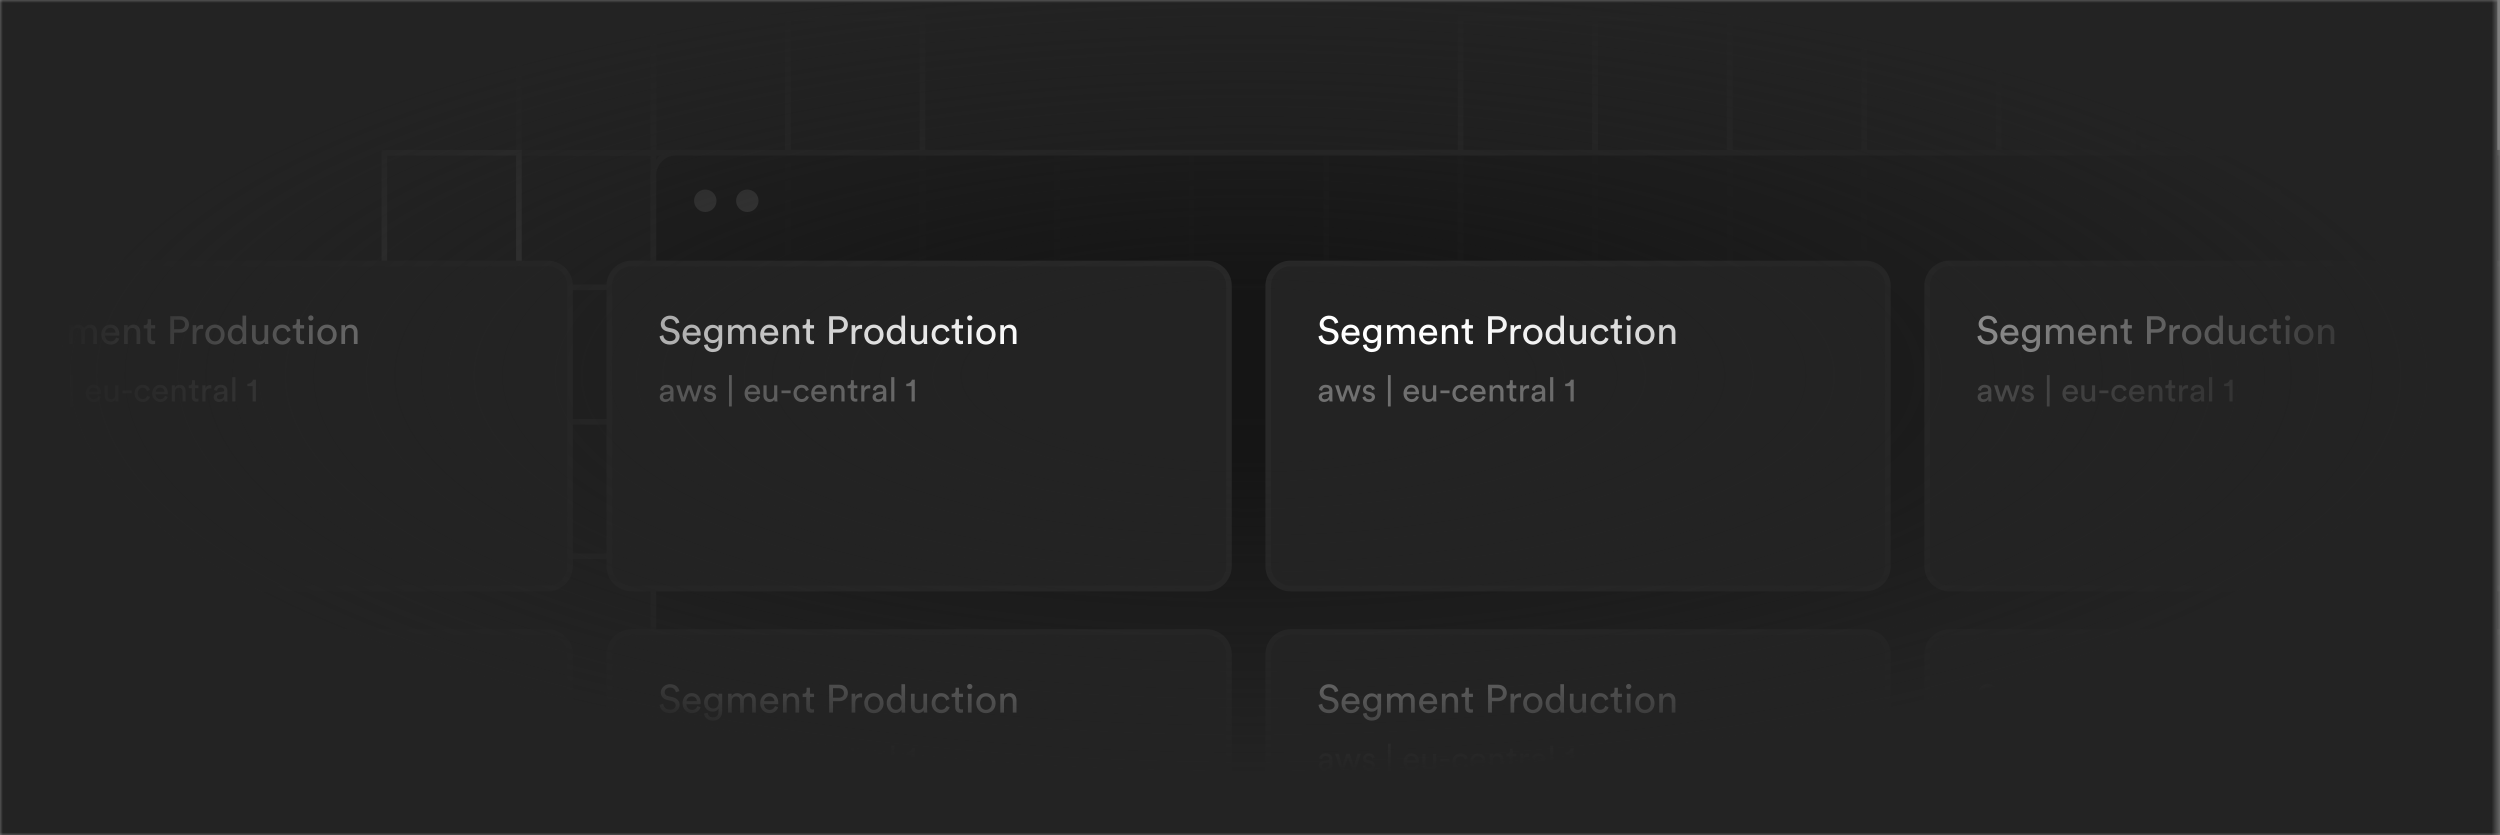 <svg width="446" height="149" viewBox="0 0 446 149" fill="none" xmlns="http://www.w3.org/2000/svg">
<rect x="0" y="0" width="446" height="149" fill="#808080" stroke="none"/>
<g clip-path="url(#clip0_102_1169)">
<mask id="mask0_102_1169" style="mask-type:luminance" maskUnits="userSpaceOnUse" x="0" y="0" width="446" height="149">
<path d="M445.5 0H0V149H445.5V0Z" fill="white"/>
</mask>
<g mask="url(#mask0_102_1169)">
<path d="M445.5 0H0V149H445.5V0Z" fill="#1C1C1C"/>
<path d="M308.568 3.25H284.568V27.25H308.568V3.25Z" stroke="#262626"/>
<path d="M140.568 3.25H116.568V27.25H140.568V3.25Z" stroke="#262626"/>
<path d="M116.568 3.25H92.568V27.25H116.568V3.25Z" stroke="#262626"/>
<path d="M332.568 3.25H308.568V27.25H332.568V3.25Z" stroke="#262626"/>
<path d="M164.568 3.25H140.568V27.25H164.568V3.25Z" stroke="#262626"/>
<path d="M284.568 3.25H260.568V27.25H284.568V3.25Z" stroke="#262626"/>
<path d="M308.568 27.25H284.568V51.25H308.568V27.25Z" stroke="#262626"/>
<path d="M116.568 75.25H92.568V99.25H116.568V75.25Z" stroke="#262626"/>
<path d="M92.568 51.25H68.568V75.25H92.568V51.25Z" stroke="#262626"/>
<path d="M44.568 51.25H20.568V75.25H44.568V51.25Z" stroke="#262626"/>
<path d="M68.568 51.25H44.568V75.25H68.568V51.25Z" stroke="#262626"/>
<path d="M116.568 27.25H92.568V51.25H116.568V27.25Z" stroke="#262626"/>
<path d="M92.568 27.25H68.568V51.25H92.568V27.25Z" stroke="#3E3E3E"/>
<path d="M332.568 27.25H308.568V51.25H332.568V27.25Z" stroke="#262626"/>
<path d="M380.568 51.25H356.568V75.25H380.568V51.25Z" stroke="#262626"/>
<path d="M406.419 25.75H382.419V49.75H406.419V25.75Z" stroke="#262626"/>
<path d="M380.568 3.25H356.568V27.25H380.568V3.25Z" stroke="#262626"/>
<path d="M164.568 27.25H140.568V51.25H164.568V27.25Z" stroke="#262626"/>
<path d="M260.568 27.25H236.568V51.25H260.568V27.25Z" stroke="#3E3E3E"/>
<path d="M236.568 51.25H212.568V75.25H236.568V51.25Z" stroke="#262626"/>
<path d="M212.568 51.25H188.568V75.25H212.568V51.25Z" stroke="#262626"/>
<path d="M212.568 27.25H188.568V51.25H212.568V27.25Z" stroke="#262626"/>
<path d="M188.568 27.25H164.568V51.25H188.568V27.25Z" stroke="#262626"/>
<path d="M188.568 51.25H164.568V75.25H188.568V51.25Z" stroke="#262626"/>
<path d="M86.419 -23H54.419V9H86.419V-23Z" stroke="#262626"/>
<path d="M456 27.25H120.568C118.359 27.25 116.568 29.041 116.568 31.25V157.75C116.568 159.959 118.359 161.75 120.568 161.75H456C458.21 161.75 460 159.959 460 157.75V31.25C460 29.041 458.21 27.25 456 27.25Z" fill="#161616" fill-opacity="0.95"/>
<path d="M456 27.25H120.568C118.359 27.25 116.568 29.041 116.568 31.25V157.75C116.568 159.959 118.359 161.75 120.568 161.75H456C458.21 161.75 460 159.959 460 157.75V31.25C460 29.041 458.21 27.25 456 27.25Z" stroke="#262626"/>
<path d="M125.821 37.819C126.926 37.819 127.821 36.924 127.821 35.819C127.821 34.715 126.926 33.819 125.821 33.819C124.717 33.819 123.821 34.715 123.821 35.819C123.821 36.924 124.717 37.819 125.821 37.819Z" fill="#3E3E3E"/>
<path d="M133.321 37.819C134.426 37.819 135.321 36.924 135.321 35.819C135.321 34.715 134.426 33.819 133.321 33.819C132.217 33.819 131.321 34.715 131.321 35.819C131.321 36.924 132.217 37.819 133.321 37.819Z" fill="#3E3E3E"/>
<path d="M97.698 47H-4.854C-7.063 47 -8.854 48.791 -8.854 51V101C-8.854 103.209 -7.063 105 -4.854 105H97.698C99.908 105 101.698 103.209 101.698 101V51C101.698 48.791 99.908 47 97.698 47Z" fill="#232323"/>
<path d="M97.698 47H-4.854C-7.063 47 -8.854 48.791 -8.854 51V101C-8.854 103.209 -7.063 105 -4.854 105H97.698C99.908 105 101.698 103.209 101.698 101V51C101.698 48.791 99.908 47 97.698 47Z" stroke="#282828"/>
<path d="M3.647 57.539C3.535 57 3.087 56.307 1.967 56.307C1.05 56.307 0.329 57.007 0.329 57.784C0.329 58.526 0.833 58.988 1.54 59.142L2.247 59.296C2.744 59.401 2.989 59.709 2.989 60.066C2.989 60.5 2.653 60.857 1.967 60.857C1.218 60.857 0.826 60.346 0.777 59.793L0.119 60.003C0.21 60.71 0.777 61.48 1.974 61.48C3.031 61.48 3.689 60.78 3.689 60.01C3.689 59.317 3.227 58.799 2.401 58.617L1.659 58.456C1.239 58.365 1.022 58.092 1.022 57.735C1.022 57.273 1.421 56.909 1.981 56.909C2.674 56.909 2.975 57.399 3.031 57.756L3.647 57.539ZM4.921 59.345C4.949 58.911 5.285 58.484 5.838 58.484C6.433 58.484 6.748 58.862 6.762 59.345H4.921ZM6.86 60.22C6.734 60.598 6.461 60.899 5.915 60.899C5.348 60.899 4.914 60.479 4.9 59.877H7.434C7.441 59.835 7.448 59.751 7.448 59.667C7.448 58.617 6.867 57.903 5.831 57.903C4.984 57.903 4.221 58.624 4.221 59.681C4.221 60.822 5.012 61.48 5.915 61.48C6.699 61.48 7.238 61.011 7.427 60.416L6.86 60.22ZM8.043 61.557C8.127 62.278 8.757 62.81 9.597 62.81C10.864 62.81 11.284 61.977 11.284 61.123V58.008H10.633V58.477C10.465 58.141 10.115 57.945 9.597 57.945C8.673 57.945 8.05 58.673 8.05 59.583C8.05 60.535 8.701 61.214 9.597 61.214C10.101 61.214 10.465 60.969 10.626 60.661V61.144C10.626 61.872 10.304 62.236 9.597 62.236C9.086 62.236 8.729 61.879 8.68 61.41L8.043 61.557ZM9.695 60.661C9.1 60.661 8.722 60.241 8.722 59.583C8.722 58.932 9.114 58.505 9.695 58.505C10.262 58.505 10.654 58.932 10.654 59.583C10.654 60.234 10.262 60.661 9.695 60.661ZM12.986 61.375V59.345C12.986 58.841 13.301 58.491 13.77 58.491C14.274 58.491 14.484 58.827 14.484 59.261V61.375H15.142V59.338C15.142 58.855 15.457 58.491 15.919 58.491C16.416 58.491 16.633 58.82 16.633 59.261V61.375H17.284V59.191C17.284 58.309 16.71 57.91 16.122 57.91C15.695 57.91 15.261 58.064 14.995 58.547C14.813 58.113 14.407 57.91 13.987 57.91C13.595 57.91 13.175 58.085 12.965 58.456V58.008H12.335V61.375H12.986ZM18.764 59.345C18.792 58.911 19.128 58.484 19.681 58.484C20.276 58.484 20.591 58.862 20.605 59.345H18.764ZM20.703 60.22C20.577 60.598 20.304 60.899 19.758 60.899C19.191 60.899 18.757 60.479 18.743 59.877H21.277C21.284 59.835 21.291 59.751 21.291 59.667C21.291 58.617 20.71 57.903 19.674 57.903C18.827 57.903 18.064 58.624 18.064 59.681C18.064 60.822 18.855 61.48 19.758 61.48C20.542 61.48 21.081 61.011 21.27 60.416L20.703 60.22ZM22.789 59.429C22.789 58.918 23.055 58.505 23.573 58.505C24.161 58.505 24.357 58.883 24.357 59.352V61.375H25.015V59.24C25.015 58.491 24.616 57.91 23.811 57.91C23.419 57.91 23.02 58.071 22.775 58.491V58.008H22.131V61.375H22.789V59.429ZM26.944 56.944H26.342V57.49C26.342 57.784 26.188 58.008 25.824 58.008H25.642V58.603H26.286V60.451C26.286 61.06 26.65 61.41 27.224 61.41C27.448 61.41 27.616 61.368 27.672 61.347V60.787C27.616 60.801 27.497 60.815 27.413 60.815C27.07 60.815 26.944 60.661 26.944 60.353V58.603H27.672V58.008H26.944V56.944ZM31.056 58.729V57.028H32.05C32.645 57.028 33.009 57.364 33.009 57.889C33.009 58.4 32.645 58.729 32.05 58.729H31.056ZM32.176 59.345C33.093 59.345 33.709 58.722 33.709 57.882C33.709 57.049 33.093 56.412 32.176 56.412H30.37V61.375H31.056V59.345H32.176ZM36.243 57.973C36.208 57.966 36.117 57.952 36.026 57.952C35.683 57.952 35.263 58.078 35.018 58.596V58.008H34.374V61.375H35.032V59.688C35.032 58.946 35.403 58.652 35.956 58.652C36.047 58.652 36.145 58.659 36.243 58.673V57.973ZM38.352 60.892C37.792 60.892 37.302 60.472 37.302 59.688C37.302 58.911 37.792 58.491 38.352 58.491C38.912 58.491 39.402 58.911 39.402 59.688C39.402 60.472 38.912 60.892 38.352 60.892ZM38.352 57.903C37.344 57.903 36.63 58.666 36.63 59.688C36.63 60.717 37.344 61.48 38.352 61.48C39.36 61.48 40.074 60.717 40.074 59.688C40.074 58.666 39.36 57.903 38.352 57.903ZM41.308 59.681C41.308 58.988 41.7 58.498 42.302 58.498C42.904 58.498 43.268 58.974 43.268 59.667C43.268 60.36 42.897 60.885 42.295 60.885C41.665 60.885 41.308 60.374 41.308 59.681ZM43.275 60.92C43.275 61.123 43.296 61.298 43.31 61.375H43.947C43.94 61.319 43.912 61.074 43.912 60.752V56.307H43.261V58.484C43.149 58.211 42.827 57.917 42.232 57.917C41.28 57.917 40.636 58.729 40.636 59.681C40.636 60.682 41.245 61.466 42.232 61.466C42.757 61.466 43.114 61.186 43.275 60.864V60.92ZM47.216 60.969C47.216 61.109 47.23 61.298 47.244 61.375H47.874C47.86 61.256 47.839 61.018 47.839 60.752V58.008H47.181V60.038C47.181 60.549 46.915 60.899 46.383 60.899C45.83 60.899 45.62 60.493 45.62 60.031V58.008H44.962V60.129C44.962 60.892 45.438 61.48 46.222 61.48C46.614 61.48 47.034 61.319 47.216 60.969ZM50.342 58.512C50.916 58.512 51.161 58.897 51.245 59.226L51.84 58.974C51.7 58.463 51.238 57.903 50.342 57.903C49.383 57.903 48.648 58.638 48.648 59.688C48.648 60.71 49.369 61.48 50.349 61.48C51.224 61.48 51.707 60.913 51.868 60.43L51.287 60.178C51.21 60.444 50.979 60.871 50.349 60.871C49.803 60.871 49.32 60.458 49.32 59.688C49.32 58.904 49.81 58.512 50.342 58.512ZM53.522 56.944H52.92V57.49C52.92 57.784 52.766 58.008 52.402 58.008H52.22V58.603H52.864V60.451C52.864 61.06 53.228 61.41 53.802 61.41C54.026 61.41 54.194 61.368 54.25 61.347V60.787C54.194 60.801 54.075 60.815 53.991 60.815C53.648 60.815 53.522 60.661 53.522 60.353V58.603H54.25V58.008H53.522V56.944ZM55.779 61.375V58.008H55.128V61.375H55.779ZM54.981 56.734C54.981 56.993 55.191 57.203 55.45 57.203C55.716 57.203 55.926 56.993 55.926 56.734C55.926 56.468 55.716 56.258 55.45 56.258C55.191 56.258 54.981 56.468 54.981 56.734ZM58.34 60.892C57.781 60.892 57.291 60.472 57.291 59.688C57.291 58.911 57.781 58.491 58.34 58.491C58.901 58.491 59.391 58.911 59.391 59.688C59.391 60.472 58.901 60.892 58.34 60.892ZM58.34 57.903C57.333 57.903 56.618 58.666 56.618 59.688C56.618 60.717 57.333 61.48 58.34 61.48C59.349 61.48 60.062 60.717 60.062 59.688C60.062 58.666 59.349 57.903 58.34 57.903ZM61.562 59.429C61.562 58.918 61.828 58.505 62.346 58.505C62.934 58.505 63.13 58.883 63.13 59.352V61.375H63.788V59.24C63.788 58.491 63.389 57.91 62.584 57.91C62.192 57.91 61.793 58.071 61.548 58.491V58.008H60.904V61.375H61.562V59.429Z" fill="white"/>
<path d="M0.153 70.851C0.153 71.307 0.531 71.715 1.119 71.715C1.635 71.715 1.923 71.439 2.049 71.235C2.049 71.445 2.067 71.553 2.079 71.625H2.631C2.619 71.553 2.595 71.403 2.595 71.151V69.705C2.595 69.141 2.259 68.649 1.395 68.649C0.771 68.649 0.273 69.033 0.213 69.585L0.753 69.711C0.789 69.375 1.011 69.129 1.407 69.129C1.845 69.129 2.031 69.363 2.031 69.645C2.031 69.747 1.983 69.837 1.809 69.861L1.029 69.975C0.531 70.047 0.153 70.335 0.153 70.851ZM1.197 71.241C0.909 71.241 0.729 71.037 0.729 70.821C0.729 70.563 0.909 70.425 1.149 70.389L2.031 70.257V70.389C2.031 71.019 1.659 71.241 1.197 71.241ZM5.1 68.739L4.35 70.911L3.702 68.739H3.084L4.032 71.625H4.626L5.376 69.429L6.144 71.625H6.726L7.662 68.739H7.068L6.432 70.911L5.682 68.739H5.1ZM7.962 70.875C8.01 71.205 8.346 71.715 9.138 71.715C9.852 71.715 10.194 71.229 10.194 70.821C10.194 70.395 9.918 70.077 9.396 69.963L8.928 69.861C8.706 69.813 8.598 69.687 8.598 69.513C8.598 69.315 8.79 69.129 9.078 69.129C9.534 69.129 9.654 69.459 9.678 69.609L10.176 69.423C10.116 69.165 9.87 68.649 9.078 68.649C8.514 68.649 8.052 69.069 8.052 69.561C8.052 69.969 8.322 70.275 8.772 70.371L9.264 70.479C9.504 70.533 9.636 70.671 9.636 70.851C9.636 71.055 9.462 71.235 9.144 71.235C8.736 71.235 8.508 70.995 8.472 70.695L7.962 70.875ZM12.997 72.513V66.915H12.505V72.513H12.997ZM15.881 69.885C15.905 69.513 16.193 69.147 16.667 69.147C17.177 69.147 17.447 69.471 17.459 69.885H15.881ZM17.543 70.635C17.435 70.959 17.201 71.217 16.733 71.217C16.247 71.217 15.875 70.857 15.863 70.341H18.035C18.041 70.305 18.047 70.233 18.047 70.161C18.047 69.261 17.549 68.649 16.661 68.649C15.935 68.649 15.281 69.267 15.281 70.173C15.281 71.151 15.959 71.715 16.733 71.715C17.405 71.715 17.867 71.313 18.029 70.803L17.543 70.635ZM20.581 71.277C20.581 71.397 20.593 71.559 20.605 71.625H21.145C21.133 71.523 21.115 71.319 21.115 71.091V68.739H20.551V70.479C20.551 70.917 20.323 71.217 19.867 71.217C19.393 71.217 19.213 70.869 19.213 70.473V68.739H18.649V70.557C18.649 71.211 19.057 71.715 19.729 71.715C20.065 71.715 20.425 71.577 20.581 71.277ZM23.494 70.149V69.657H21.867V70.149H23.494ZM25.457 69.171C25.949 69.171 26.159 69.501 26.231 69.783L26.741 69.567C26.621 69.129 26.225 68.649 25.457 68.649C24.635 68.649 24.005 69.279 24.005 70.179C24.005 71.055 24.623 71.715 25.463 71.715C26.213 71.715 26.627 71.229 26.765 70.815L26.267 70.599C26.201 70.827 26.003 71.193 25.463 71.193C24.995 71.193 24.581 70.839 24.581 70.179C24.581 69.507 25.001 69.171 25.457 69.171ZM27.764 69.885C27.788 69.513 28.076 69.147 28.55 69.147C29.06 69.147 29.33 69.471 29.342 69.885H27.764ZM29.426 70.635C29.318 70.959 29.084 71.217 28.616 71.217C28.13 71.217 27.758 70.857 27.746 70.341H29.918C29.924 70.305 29.93 70.233 29.93 70.161C29.93 69.261 29.432 68.649 28.544 68.649C27.818 68.649 27.164 69.267 27.164 70.173C27.164 71.151 27.842 71.715 28.616 71.715C29.288 71.715 29.75 71.313 29.912 70.803L29.426 70.635ZM31.214 69.957C31.214 69.519 31.442 69.165 31.886 69.165C32.39 69.165 32.558 69.489 32.558 69.891V71.625H33.122V69.795C33.122 69.153 32.78 68.655 32.09 68.655C31.754 68.655 31.412 68.793 31.202 69.153V68.739H30.65V71.625H31.214V69.957ZM34.775 67.827H34.259V68.295C34.259 68.547 34.127 68.739 33.815 68.739H33.659V69.249H34.211V70.833C34.211 71.355 34.523 71.655 35.015 71.655C35.207 71.655 35.351 71.619 35.399 71.601V71.121C35.351 71.133 35.249 71.145 35.177 71.145C34.883 71.145 34.775 71.013 34.775 70.749V69.249H35.399V68.739H34.775V67.827ZM37.695 68.709C37.665 68.703 37.587 68.691 37.509 68.691C37.215 68.691 36.855 68.799 36.645 69.243V68.739H36.093V71.625H36.657V70.179C36.657 69.543 36.975 69.291 37.449 69.291C37.527 69.291 37.611 69.297 37.695 69.309V68.709ZM38.116 70.851C38.116 71.307 38.494 71.715 39.082 71.715C39.598 71.715 39.886 71.439 40.012 71.235C40.012 71.445 40.03 71.553 40.042 71.625H40.594C40.582 71.553 40.558 71.403 40.558 71.151V69.705C40.558 69.141 40.222 68.649 39.358 68.649C38.734 68.649 38.236 69.033 38.176 69.585L38.716 69.711C38.752 69.375 38.974 69.129 39.37 69.129C39.808 69.129 39.994 69.363 39.994 69.645C39.994 69.747 39.946 69.837 39.772 69.861L38.992 69.975C38.494 70.047 38.116 70.335 38.116 70.851ZM39.16 71.241C38.872 71.241 38.692 71.037 38.692 70.821C38.692 70.563 38.872 70.425 39.112 70.389L39.994 70.257V70.389C39.994 71.019 39.622 71.241 39.16 71.241ZM42.001 71.625V67.281H41.437V71.625H42.001ZM45.648 71.625V67.737H45.132C45.042 68.157 44.67 68.457 44.13 68.469V68.883H45.072V71.625H45.648Z" fill="#707070"/>
<path d="M215.25 47H112.698C110.489 47 108.698 48.791 108.698 51V101C108.698 103.209 110.489 105 112.698 105H215.25C217.459 105 219.25 103.209 219.25 101V51C219.25 48.791 217.459 47 215.25 47Z" fill="#232323"/>
<path d="M215.25 47H112.698C110.489 47 108.698 48.791 108.698 51V101C108.698 103.209 110.489 105 112.698 105H215.25C217.459 105 219.25 103.209 219.25 101V51C219.25 48.791 217.459 47 215.25 47Z" stroke="#282828"/>
<path d="M121.199 57.539C121.087 57 120.639 56.307 119.519 56.307C118.602 56.307 117.881 57.007 117.881 57.784C117.881 58.526 118.385 58.988 119.092 59.142L119.799 59.296C120.296 59.401 120.541 59.709 120.541 60.066C120.541 60.5 120.205 60.857 119.519 60.857C118.77 60.857 118.378 60.346 118.329 59.793L117.671 60.003C117.762 60.71 118.329 61.48 119.526 61.48C120.583 61.48 121.241 60.78 121.241 60.01C121.241 59.317 120.779 58.799 119.953 58.617L119.211 58.456C118.791 58.365 118.574 58.092 118.574 57.735C118.574 57.273 118.973 56.909 119.533 56.909C120.226 56.909 120.527 57.399 120.583 57.756L121.199 57.539ZM122.473 59.345C122.501 58.911 122.837 58.484 123.39 58.484C123.985 58.484 124.3 58.862 124.314 59.345H122.473ZM124.412 60.22C124.286 60.598 124.013 60.899 123.467 60.899C122.9 60.899 122.466 60.479 122.452 59.877H124.986C124.993 59.835 125 59.751 125 59.667C125 58.617 124.419 57.903 123.383 57.903C122.536 57.903 121.773 58.624 121.773 59.681C121.773 60.822 122.564 61.48 123.467 61.48C124.251 61.48 124.79 61.011 124.979 60.416L124.412 60.22ZM125.595 61.557C125.679 62.278 126.309 62.81 127.149 62.81C128.416 62.81 128.836 61.977 128.836 61.123V58.008H128.185V58.477C128.017 58.141 127.667 57.945 127.149 57.945C126.225 57.945 125.602 58.673 125.602 59.583C125.602 60.535 126.253 61.214 127.149 61.214C127.653 61.214 128.017 60.969 128.178 60.661V61.144C128.178 61.872 127.856 62.236 127.149 62.236C126.638 62.236 126.281 61.879 126.232 61.41L125.595 61.557ZM127.247 60.661C126.652 60.661 126.274 60.241 126.274 59.583C126.274 58.932 126.666 58.505 127.247 58.505C127.814 58.505 128.206 58.932 128.206 59.583C128.206 60.234 127.814 60.661 127.247 60.661ZM130.538 61.375V59.345C130.538 58.841 130.853 58.491 131.322 58.491C131.826 58.491 132.036 58.827 132.036 59.261V61.375H132.694V59.338C132.694 58.855 133.009 58.491 133.471 58.491C133.968 58.491 134.185 58.82 134.185 59.261V61.375H134.836V59.191C134.836 58.309 134.262 57.91 133.674 57.91C133.247 57.91 132.813 58.064 132.547 58.547C132.365 58.113 131.959 57.91 131.539 57.91C131.147 57.91 130.727 58.085 130.517 58.456V58.008H129.887V61.375H130.538ZM136.316 59.345C136.344 58.911 136.68 58.484 137.233 58.484C137.828 58.484 138.143 58.862 138.157 59.345H136.316ZM138.255 60.22C138.129 60.598 137.856 60.899 137.31 60.899C136.743 60.899 136.309 60.479 136.295 59.877H138.829C138.836 59.835 138.843 59.751 138.843 59.667C138.843 58.617 138.262 57.903 137.226 57.903C136.379 57.903 135.616 58.624 135.616 59.681C135.616 60.822 136.407 61.48 137.31 61.48C138.094 61.48 138.633 61.011 138.822 60.416L138.255 60.22ZM140.341 59.429C140.341 58.918 140.607 58.505 141.125 58.505C141.713 58.505 141.909 58.883 141.909 59.352V61.375H142.567V59.24C142.567 58.491 142.168 57.91 141.363 57.91C140.971 57.91 140.572 58.071 140.327 58.491V58.008H139.683V61.375H140.341V59.429ZM144.496 56.944H143.894V57.49C143.894 57.784 143.74 58.008 143.376 58.008H143.194V58.603H143.838V60.451C143.838 61.06 144.202 61.41 144.776 61.41C145 61.41 145.168 61.368 145.224 61.347V60.787C145.168 60.801 145.049 60.815 144.965 60.815C144.622 60.815 144.496 60.661 144.496 60.353V58.603H145.224V58.008H144.496V56.944ZM148.608 58.729V57.028H149.602C150.197 57.028 150.561 57.364 150.561 57.889C150.561 58.4 150.197 58.729 149.602 58.729H148.608ZM149.728 59.345C150.645 59.345 151.261 58.722 151.261 57.882C151.261 57.049 150.645 56.412 149.728 56.412H147.922V61.375H148.608V59.345H149.728ZM153.795 57.973C153.76 57.966 153.669 57.952 153.578 57.952C153.235 57.952 152.815 58.078 152.57 58.596V58.008H151.926V61.375H152.584V59.688C152.584 58.946 152.955 58.652 153.508 58.652C153.599 58.652 153.697 58.659 153.795 58.673V57.973ZM155.904 60.892C155.344 60.892 154.854 60.472 154.854 59.688C154.854 58.911 155.344 58.491 155.904 58.491C156.464 58.491 156.954 58.911 156.954 59.688C156.954 60.472 156.464 60.892 155.904 60.892ZM155.904 57.903C154.896 57.903 154.182 58.666 154.182 59.688C154.182 60.717 154.896 61.48 155.904 61.48C156.912 61.48 157.626 60.717 157.626 59.688C157.626 58.666 156.912 57.903 155.904 57.903ZM158.86 59.681C158.86 58.988 159.252 58.498 159.854 58.498C160.456 58.498 160.82 58.974 160.82 59.667C160.82 60.36 160.449 60.885 159.847 60.885C159.217 60.885 158.86 60.374 158.86 59.681ZM160.827 60.92C160.827 61.123 160.848 61.298 160.862 61.375H161.499C161.492 61.319 161.464 61.074 161.464 60.752V56.307H160.813V58.484C160.701 58.211 160.379 57.917 159.784 57.917C158.832 57.917 158.188 58.729 158.188 59.681C158.188 60.682 158.797 61.466 159.784 61.466C160.309 61.466 160.666 61.186 160.827 60.864V60.92ZM164.768 60.969C164.768 61.109 164.782 61.298 164.796 61.375H165.426C165.412 61.256 165.391 61.018 165.391 60.752V58.008H164.733V60.038C164.733 60.549 164.467 60.899 163.935 60.899C163.382 60.899 163.172 60.493 163.172 60.031V58.008H162.514V60.129C162.514 60.892 162.99 61.48 163.774 61.48C164.166 61.48 164.586 61.319 164.768 60.969ZM167.894 58.512C168.468 58.512 168.713 58.897 168.797 59.226L169.392 58.974C169.252 58.463 168.79 57.903 167.894 57.903C166.935 57.903 166.2 58.638 166.2 59.688C166.2 60.71 166.921 61.48 167.901 61.48C168.776 61.48 169.259 60.913 169.42 60.43L168.839 60.178C168.762 60.444 168.531 60.871 167.901 60.871C167.355 60.871 166.872 60.458 166.872 59.688C166.872 58.904 167.362 58.512 167.894 58.512ZM171.074 56.944H170.472V57.49C170.472 57.784 170.318 58.008 169.954 58.008H169.772V58.603H170.416V60.451C170.416 61.06 170.78 61.41 171.354 61.41C171.578 61.41 171.746 61.368 171.802 61.347V60.787C171.746 60.801 171.627 60.815 171.543 60.815C171.2 60.815 171.074 60.661 171.074 60.353V58.603H171.802V58.008H171.074V56.944ZM173.331 61.375V58.008H172.68V61.375H173.331ZM172.533 56.734C172.533 56.993 172.743 57.203 173.002 57.203C173.268 57.203 173.478 56.993 173.478 56.734C173.478 56.468 173.268 56.258 173.002 56.258C172.743 56.258 172.533 56.468 172.533 56.734ZM175.893 60.892C175.333 60.892 174.843 60.472 174.843 59.688C174.843 58.911 175.333 58.491 175.893 58.491C176.453 58.491 176.943 58.911 176.943 59.688C176.943 60.472 176.453 60.892 175.893 60.892ZM175.893 57.903C174.885 57.903 174.171 58.666 174.171 59.688C174.171 60.717 174.885 61.48 175.893 61.48C176.901 61.48 177.615 60.717 177.615 59.688C177.615 58.666 176.901 57.903 175.893 57.903ZM179.114 59.429C179.114 58.918 179.38 58.505 179.898 58.505C180.486 58.505 180.682 58.883 180.682 59.352V61.375H181.34V59.24C181.34 58.491 180.941 57.91 180.136 57.91C179.744 57.91 179.345 58.071 179.1 58.491V58.008H178.456V61.375H179.114V59.429Z" fill="white"/>
<path d="M117.705 70.851C117.705 71.307 118.083 71.715 118.671 71.715C119.187 71.715 119.475 71.439 119.601 71.235C119.601 71.445 119.619 71.553 119.631 71.625H120.183C120.171 71.553 120.147 71.403 120.147 71.151V69.705C120.147 69.141 119.811 68.649 118.947 68.649C118.323 68.649 117.825 69.033 117.765 69.585L118.305 69.711C118.341 69.375 118.563 69.129 118.959 69.129C119.397 69.129 119.583 69.363 119.583 69.645C119.583 69.747 119.535 69.837 119.361 69.861L118.581 69.975C118.083 70.047 117.705 70.335 117.705 70.851ZM118.749 71.241C118.461 71.241 118.281 71.037 118.281 70.821C118.281 70.563 118.461 70.425 118.701 70.389L119.583 70.257V70.389C119.583 71.019 119.211 71.241 118.749 71.241ZM122.652 68.739L121.902 70.911L121.254 68.739H120.636L121.584 71.625H122.178L122.928 69.429L123.696 71.625H124.278L125.214 68.739H124.62L123.984 70.911L123.234 68.739H122.652ZM125.514 70.875C125.562 71.205 125.898 71.715 126.69 71.715C127.404 71.715 127.746 71.229 127.746 70.821C127.746 70.395 127.47 70.077 126.948 69.963L126.48 69.861C126.258 69.813 126.15 69.687 126.15 69.513C126.15 69.315 126.342 69.129 126.63 69.129C127.086 69.129 127.206 69.459 127.23 69.609L127.728 69.423C127.668 69.165 127.422 68.649 126.63 68.649C126.066 68.649 125.604 69.069 125.604 69.561C125.604 69.969 125.874 70.275 126.324 70.371L126.816 70.479C127.056 70.533 127.188 70.671 127.188 70.851C127.188 71.055 127.014 71.235 126.696 71.235C126.288 71.235 126.06 70.995 126.024 70.695L125.514 70.875ZM130.549 72.513V66.915H130.057V72.513H130.549ZM133.433 69.885C133.457 69.513 133.745 69.147 134.219 69.147C134.729 69.147 134.999 69.471 135.011 69.885H133.433ZM135.095 70.635C134.987 70.959 134.753 71.217 134.285 71.217C133.799 71.217 133.427 70.857 133.415 70.341H135.587C135.593 70.305 135.599 70.233 135.599 70.161C135.599 69.261 135.101 68.649 134.213 68.649C133.487 68.649 132.833 69.267 132.833 70.173C132.833 71.151 133.511 71.715 134.285 71.715C134.957 71.715 135.419 71.313 135.581 70.803L135.095 70.635ZM138.133 71.277C138.133 71.397 138.145 71.559 138.157 71.625H138.697C138.685 71.523 138.667 71.319 138.667 71.091V68.739H138.103V70.479C138.103 70.917 137.875 71.217 137.419 71.217C136.945 71.217 136.765 70.869 136.765 70.473V68.739H136.201V70.557C136.201 71.211 136.609 71.715 137.281 71.715C137.617 71.715 137.977 71.577 138.133 71.277ZM141.045 70.149V69.657H139.419V70.149H141.045ZM143.009 69.171C143.501 69.171 143.711 69.501 143.783 69.783L144.293 69.567C144.173 69.129 143.777 68.649 143.009 68.649C142.187 68.649 141.557 69.279 141.557 70.179C141.557 71.055 142.175 71.715 143.015 71.715C143.765 71.715 144.179 71.229 144.317 70.815L143.819 70.599C143.753 70.827 143.555 71.193 143.015 71.193C142.547 71.193 142.133 70.839 142.133 70.179C142.133 69.507 142.553 69.171 143.009 69.171ZM145.316 69.885C145.34 69.513 145.628 69.147 146.102 69.147C146.612 69.147 146.882 69.471 146.894 69.885H145.316ZM146.978 70.635C146.87 70.959 146.636 71.217 146.168 71.217C145.682 71.217 145.31 70.857 145.298 70.341H147.47C147.476 70.305 147.482 70.233 147.482 70.161C147.482 69.261 146.984 68.649 146.096 68.649C145.37 68.649 144.716 69.267 144.716 70.173C144.716 71.151 145.394 71.715 146.168 71.715C146.84 71.715 147.302 71.313 147.464 70.803L146.978 70.635ZM148.766 69.957C148.766 69.519 148.994 69.165 149.438 69.165C149.942 69.165 150.11 69.489 150.11 69.891V71.625H150.674V69.795C150.674 69.153 150.332 68.655 149.642 68.655C149.306 68.655 148.964 68.793 148.754 69.153V68.739H148.202V71.625H148.766V69.957ZM152.327 67.827H151.811V68.295C151.811 68.547 151.679 68.739 151.367 68.739H151.211V69.249H151.763V70.833C151.763 71.355 152.075 71.655 152.567 71.655C152.759 71.655 152.903 71.619 152.951 71.601V71.121C152.903 71.133 152.801 71.145 152.729 71.145C152.435 71.145 152.327 71.013 152.327 70.749V69.249H152.951V68.739H152.327V67.827ZM155.247 68.709C155.217 68.703 155.139 68.691 155.061 68.691C154.767 68.691 154.407 68.799 154.197 69.243V68.739H153.645V71.625H154.209V70.179C154.209 69.543 154.527 69.291 155.001 69.291C155.079 69.291 155.163 69.297 155.247 69.309V68.709ZM155.668 70.851C155.668 71.307 156.046 71.715 156.634 71.715C157.15 71.715 157.438 71.439 157.564 71.235C157.564 71.445 157.582 71.553 157.594 71.625H158.146C158.134 71.553 158.11 71.403 158.11 71.151V69.705C158.11 69.141 157.774 68.649 156.91 68.649C156.286 68.649 155.788 69.033 155.728 69.585L156.268 69.711C156.304 69.375 156.526 69.129 156.922 69.129C157.36 69.129 157.546 69.363 157.546 69.645C157.546 69.747 157.498 69.837 157.324 69.861L156.544 69.975C156.046 70.047 155.668 70.335 155.668 70.851ZM156.712 71.241C156.424 71.241 156.244 71.037 156.244 70.821C156.244 70.563 156.424 70.425 156.664 70.389L157.546 70.257V70.389C157.546 71.019 157.174 71.241 156.712 71.241ZM159.553 71.625V67.281H158.989V71.625H159.553ZM163.2 71.625V67.737H162.684C162.594 68.157 162.222 68.457 161.682 68.469V68.883H162.624V71.625H163.2Z" fill="#707070"/>
<path d="M332.802 47H230.25C228.041 47 226.25 48.791 226.25 51V101C226.25 103.209 228.041 105 230.25 105H332.802C335.011 105 336.802 103.209 336.802 101V51C336.802 48.791 335.011 47 332.802 47Z" fill="#232323"/>
<path d="M332.802 47H230.25C228.041 47 226.25 48.791 226.25 51V101C226.25 103.209 228.041 105 230.25 105H332.802C335.011 105 336.802 103.209 336.802 101V51C336.802 48.791 335.011 47 332.802 47Z" stroke="#282828"/>
<path d="M238.751 57.539C238.639 57 238.191 56.307 237.071 56.307C236.154 56.307 235.433 57.007 235.433 57.784C235.433 58.526 235.937 58.988 236.644 59.142L237.351 59.296C237.848 59.401 238.093 59.709 238.093 60.066C238.093 60.5 237.757 60.857 237.071 60.857C236.322 60.857 235.93 60.346 235.881 59.793L235.223 60.003C235.314 60.71 235.881 61.48 237.078 61.48C238.135 61.48 238.793 60.78 238.793 60.01C238.793 59.317 238.331 58.799 237.505 58.617L236.763 58.456C236.343 58.365 236.126 58.092 236.126 57.735C236.126 57.273 236.525 56.909 237.085 56.909C237.778 56.909 238.079 57.399 238.135 57.756L238.751 57.539ZM240.025 59.345C240.053 58.911 240.389 58.484 240.942 58.484C241.537 58.484 241.852 58.862 241.866 59.345H240.025ZM241.964 60.22C241.838 60.598 241.565 60.899 241.019 60.899C240.452 60.899 240.018 60.479 240.004 59.877H242.538C242.545 59.835 242.552 59.751 242.552 59.667C242.552 58.617 241.971 57.903 240.935 57.903C240.088 57.903 239.325 58.624 239.325 59.681C239.325 60.822 240.116 61.48 241.019 61.48C241.803 61.48 242.342 61.011 242.531 60.416L241.964 60.22ZM243.147 61.557C243.231 62.278 243.861 62.81 244.701 62.81C245.968 62.81 246.388 61.977 246.388 61.123V58.008H245.737V58.477C245.569 58.141 245.219 57.945 244.701 57.945C243.777 57.945 243.154 58.673 243.154 59.583C243.154 60.535 243.805 61.214 244.701 61.214C245.205 61.214 245.569 60.969 245.73 60.661V61.144C245.73 61.872 245.408 62.236 244.701 62.236C244.19 62.236 243.833 61.879 243.784 61.41L243.147 61.557ZM244.799 60.661C244.204 60.661 243.826 60.241 243.826 59.583C243.826 58.932 244.218 58.505 244.799 58.505C245.366 58.505 245.758 58.932 245.758 59.583C245.758 60.234 245.366 60.661 244.799 60.661ZM248.09 61.375V59.345C248.09 58.841 248.405 58.491 248.874 58.491C249.378 58.491 249.588 58.827 249.588 59.261V61.375H250.246V59.338C250.246 58.855 250.561 58.491 251.023 58.491C251.52 58.491 251.737 58.82 251.737 59.261V61.375H252.388V59.191C252.388 58.309 251.814 57.91 251.226 57.91C250.799 57.91 250.365 58.064 250.099 58.547C249.917 58.113 249.511 57.91 249.091 57.91C248.699 57.91 248.279 58.085 248.069 58.456V58.008H247.439V61.375H248.09ZM253.868 59.345C253.896 58.911 254.232 58.484 254.785 58.484C255.38 58.484 255.695 58.862 255.709 59.345H253.868ZM255.807 60.22C255.681 60.598 255.408 60.899 254.862 60.899C254.295 60.899 253.861 60.479 253.847 59.877H256.381C256.388 59.835 256.395 59.751 256.395 59.667C256.395 58.617 255.814 57.903 254.778 57.903C253.931 57.903 253.168 58.624 253.168 59.681C253.168 60.822 253.959 61.48 254.862 61.48C255.646 61.48 256.185 61.011 256.374 60.416L255.807 60.22ZM257.893 59.429C257.893 58.918 258.159 58.505 258.677 58.505C259.265 58.505 259.461 58.883 259.461 59.352V61.375H260.119V59.24C260.119 58.491 259.72 57.91 258.915 57.91C258.523 57.91 258.124 58.071 257.879 58.491V58.008H257.235V61.375H257.893V59.429ZM262.047 56.944H261.445V57.49C261.445 57.784 261.291 58.008 260.927 58.008H260.745V58.603H261.389V60.451C261.389 61.06 261.753 61.41 262.327 61.41C262.551 61.41 262.719 61.368 262.775 61.347V60.787C262.719 60.801 262.6 60.815 262.516 60.815C262.173 60.815 262.047 60.661 262.047 60.353V58.603H262.775V58.008H262.047V56.944ZM266.16 58.729V57.028H267.154C267.749 57.028 268.113 57.364 268.113 57.889C268.113 58.4 267.749 58.729 267.154 58.729H266.16ZM267.28 59.345C268.197 59.345 268.813 58.722 268.813 57.882C268.813 57.049 268.197 56.412 267.28 56.412H265.474V61.375H266.16V59.345H267.28ZM271.347 57.973C271.312 57.966 271.221 57.952 271.13 57.952C270.787 57.952 270.367 58.078 270.122 58.596V58.008H269.478V61.375H270.136V59.688C270.136 58.946 270.507 58.652 271.06 58.652C271.151 58.652 271.249 58.659 271.347 58.673V57.973ZM273.456 60.892C272.896 60.892 272.406 60.472 272.406 59.688C272.406 58.911 272.896 58.491 273.456 58.491C274.016 58.491 274.506 58.911 274.506 59.688C274.506 60.472 274.016 60.892 273.456 60.892ZM273.456 57.903C272.448 57.903 271.734 58.666 271.734 59.688C271.734 60.717 272.448 61.48 273.456 61.48C274.464 61.48 275.178 60.717 275.178 59.688C275.178 58.666 274.464 57.903 273.456 57.903ZM276.412 59.681C276.412 58.988 276.804 58.498 277.406 58.498C278.008 58.498 278.372 58.974 278.372 59.667C278.372 60.36 278.001 60.885 277.399 60.885C276.769 60.885 276.412 60.374 276.412 59.681ZM278.379 60.92C278.379 61.123 278.4 61.298 278.414 61.375H279.051C279.044 61.319 279.016 61.074 279.016 60.752V56.307H278.365V58.484C278.253 58.211 277.931 57.917 277.336 57.917C276.384 57.917 275.74 58.729 275.74 59.681C275.74 60.682 276.349 61.466 277.336 61.466C277.861 61.466 278.218 61.186 278.379 60.864V60.92ZM282.32 60.969C282.32 61.109 282.334 61.298 282.348 61.375H282.978C282.964 61.256 282.943 61.018 282.943 60.752V58.008H282.285V60.038C282.285 60.549 282.019 60.899 281.487 60.899C280.934 60.899 280.724 60.493 280.724 60.031V58.008H280.066V60.129C280.066 60.892 280.542 61.48 281.326 61.48C281.718 61.48 282.138 61.319 282.32 60.969ZM285.446 58.512C286.02 58.512 286.265 58.897 286.349 59.226L286.944 58.974C286.804 58.463 286.342 57.903 285.446 57.903C284.487 57.903 283.752 58.638 283.752 59.688C283.752 60.71 284.473 61.48 285.453 61.48C286.328 61.48 286.811 60.913 286.972 60.43L286.391 60.178C286.314 60.444 286.083 60.871 285.453 60.871C284.907 60.871 284.424 60.458 284.424 59.688C284.424 58.904 284.914 58.512 285.446 58.512ZM288.626 56.944H288.024V57.49C288.024 57.784 287.87 58.008 287.506 58.008H287.324V58.603H287.968V60.451C287.968 61.06 288.332 61.41 288.906 61.41C289.13 61.41 289.298 61.368 289.354 61.347V60.787C289.298 60.801 289.179 60.815 289.095 60.815C288.752 60.815 288.626 60.661 288.626 60.353V58.603H289.354V58.008H288.626V56.944ZM290.883 61.375V58.008H290.232V61.375H290.883ZM290.085 56.734C290.085 56.993 290.295 57.203 290.554 57.203C290.82 57.203 291.03 56.993 291.03 56.734C291.03 56.468 290.82 56.258 290.554 56.258C290.295 56.258 290.085 56.468 290.085 56.734ZM293.444 60.892C292.884 60.892 292.394 60.472 292.394 59.688C292.394 58.911 292.884 58.491 293.444 58.491C294.004 58.491 294.494 58.911 294.494 59.688C294.494 60.472 294.004 60.892 293.444 60.892ZM293.444 57.903C292.436 57.903 291.722 58.666 291.722 59.688C291.722 60.717 292.436 61.48 293.444 61.48C294.452 61.48 295.166 60.717 295.166 59.688C295.166 58.666 294.452 57.903 293.444 57.903ZM296.666 59.429C296.666 58.918 296.932 58.505 297.45 58.505C298.038 58.505 298.234 58.883 298.234 59.352V61.375H298.892V59.24C298.892 58.491 298.493 57.91 297.688 57.91C297.296 57.91 296.897 58.071 296.652 58.491V58.008H296.008V61.375H296.666V59.429Z" fill="white"/>
<path d="M235.257 70.851C235.257 71.307 235.635 71.715 236.223 71.715C236.739 71.715 237.027 71.439 237.153 71.235C237.153 71.445 237.171 71.553 237.183 71.625H237.735C237.723 71.553 237.699 71.403 237.699 71.151V69.705C237.699 69.141 237.363 68.649 236.499 68.649C235.875 68.649 235.377 69.033 235.317 69.585L235.857 69.711C235.893 69.375 236.115 69.129 236.511 69.129C236.949 69.129 237.135 69.363 237.135 69.645C237.135 69.747 237.087 69.837 236.913 69.861L236.133 69.975C235.635 70.047 235.257 70.335 235.257 70.851ZM236.301 71.241C236.013 71.241 235.833 71.037 235.833 70.821C235.833 70.563 236.013 70.425 236.253 70.389L237.135 70.257V70.389C237.135 71.019 236.763 71.241 236.301 71.241ZM240.204 68.739L239.454 70.911L238.806 68.739H238.188L239.136 71.625H239.73L240.48 69.429L241.248 71.625H241.83L242.766 68.739H242.172L241.536 70.911L240.786 68.739H240.204ZM243.065 70.875C243.113 71.205 243.449 71.715 244.241 71.715C244.955 71.715 245.297 71.229 245.297 70.821C245.297 70.395 245.021 70.077 244.499 69.963L244.031 69.861C243.809 69.813 243.701 69.687 243.701 69.513C243.701 69.315 243.893 69.129 244.181 69.129C244.637 69.129 244.757 69.459 244.781 69.609L245.279 69.423C245.219 69.165 244.973 68.649 244.181 68.649C243.617 68.649 243.155 69.069 243.155 69.561C243.155 69.969 243.425 70.275 243.875 70.371L244.367 70.479C244.607 70.533 244.739 70.671 244.739 70.851C244.739 71.055 244.565 71.235 244.247 71.235C243.839 71.235 243.611 70.995 243.575 70.695L243.065 70.875ZM248.1 72.513V66.915H247.608V72.513H248.1ZM250.985 69.885C251.009 69.513 251.297 69.147 251.771 69.147C252.281 69.147 252.551 69.471 252.563 69.885H250.985ZM252.647 70.635C252.539 70.959 252.305 71.217 251.837 71.217C251.351 71.217 250.979 70.857 250.967 70.341H253.139C253.145 70.305 253.151 70.233 253.151 70.161C253.151 69.261 252.653 68.649 251.765 68.649C251.039 68.649 250.385 69.267 250.385 70.173C250.385 71.151 251.063 71.715 251.837 71.715C252.509 71.715 252.971 71.313 253.133 70.803L252.647 70.635ZM255.685 71.277C255.685 71.397 255.697 71.559 255.709 71.625H256.249C256.237 71.523 256.219 71.319 256.219 71.091V68.739H255.655V70.479C255.655 70.917 255.427 71.217 254.971 71.217C254.497 71.217 254.317 70.869 254.317 70.473V68.739H253.753V70.557C253.753 71.211 254.161 71.715 254.833 71.715C255.169 71.715 255.529 71.577 255.685 71.277ZM258.597 70.149V69.657H256.971V70.149H258.597ZM260.561 69.171C261.053 69.171 261.263 69.501 261.335 69.783L261.845 69.567C261.725 69.129 261.329 68.649 260.561 68.649C259.739 68.649 259.109 69.279 259.109 70.179C259.109 71.055 259.727 71.715 260.567 71.715C261.317 71.715 261.731 71.229 261.869 70.815L261.371 70.599C261.305 70.827 261.107 71.193 260.567 71.193C260.099 71.193 259.685 70.839 259.685 70.179C259.685 69.507 260.105 69.171 260.561 69.171ZM262.867 69.885C262.891 69.513 263.179 69.147 263.653 69.147C264.163 69.147 264.433 69.471 264.445 69.885H262.867ZM264.529 70.635C264.421 70.959 264.187 71.217 263.719 71.217C263.233 71.217 262.861 70.857 262.849 70.341H265.021C265.027 70.305 265.033 70.233 265.033 70.161C265.033 69.261 264.535 68.649 263.647 68.649C262.921 68.649 262.267 69.267 262.267 70.173C262.267 71.151 262.945 71.715 263.719 71.715C264.391 71.715 264.853 71.313 265.015 70.803L264.529 70.635ZM266.317 69.957C266.317 69.519 266.545 69.165 266.989 69.165C267.493 69.165 267.661 69.489 267.661 69.891V71.625H268.225V69.795C268.225 69.153 267.883 68.655 267.193 68.655C266.857 68.655 266.515 68.793 266.305 69.153V68.739H265.753V71.625H266.317V69.957ZM269.879 67.827H269.363V68.295C269.363 68.547 269.231 68.739 268.919 68.739H268.763V69.249H269.315V70.833C269.315 71.355 269.627 71.655 270.119 71.655C270.311 71.655 270.455 71.619 270.503 71.601V71.121C270.455 71.133 270.353 71.145 270.281 71.145C269.987 71.145 269.879 71.013 269.879 70.749V69.249H270.503V68.739H269.879V67.827ZM272.799 68.709C272.769 68.703 272.691 68.691 272.613 68.691C272.319 68.691 271.959 68.799 271.749 69.243V68.739H271.197V71.625H271.761V70.179C271.761 69.543 272.079 69.291 272.553 69.291C272.631 69.291 272.715 69.297 272.799 69.309V68.709ZM273.22 70.851C273.22 71.307 273.598 71.715 274.186 71.715C274.702 71.715 274.99 71.439 275.116 71.235C275.116 71.445 275.134 71.553 275.146 71.625H275.698C275.686 71.553 275.662 71.403 275.662 71.151V69.705C275.662 69.141 275.326 68.649 274.462 68.649C273.838 68.649 273.34 69.033 273.28 69.585L273.82 69.711C273.856 69.375 274.078 69.129 274.474 69.129C274.912 69.129 275.098 69.363 275.098 69.645C275.098 69.747 275.05 69.837 274.876 69.861L274.096 69.975C273.598 70.047 273.22 70.335 273.22 70.851ZM274.264 71.241C273.976 71.241 273.796 71.037 273.796 70.821C273.796 70.563 273.976 70.425 274.216 70.389L275.098 70.257V70.389C275.098 71.019 274.726 71.241 274.264 71.241ZM277.105 71.625V67.281H276.541V71.625H277.105ZM280.752 71.625V67.737H280.236C280.146 68.157 279.774 68.457 279.234 68.469V68.883H280.176V71.625H280.752Z" fill="#707070"/>
<path d="M450.354 47H347.802C345.593 47 343.802 48.791 343.802 51V101C343.802 103.209 345.593 105 347.802 105H450.354C452.563 105 454.354 103.209 454.354 101V51C454.354 48.791 452.563 47 450.354 47Z" fill="#232323"/>
<path d="M450.354 47H347.802C345.593 47 343.802 48.791 343.802 51V101C343.802 103.209 345.593 105 347.802 105H450.354C452.563 105 454.354 103.209 454.354 101V51C454.354 48.791 452.563 47 450.354 47Z" stroke="#282828"/>
<path d="M356.303 57.539C356.191 57 355.743 56.307 354.623 56.307C353.706 56.307 352.985 57.007 352.985 57.784C352.985 58.526 353.489 58.988 354.196 59.142L354.903 59.296C355.4 59.401 355.645 59.709 355.645 60.066C355.645 60.5 355.309 60.857 354.623 60.857C353.874 60.857 353.482 60.346 353.433 59.793L352.775 60.003C352.866 60.71 353.433 61.48 354.63 61.48C355.687 61.48 356.345 60.78 356.345 60.01C356.345 59.317 355.883 58.799 355.057 58.617L354.315 58.456C353.895 58.365 353.678 58.092 353.678 57.735C353.678 57.273 354.077 56.909 354.637 56.909C355.33 56.909 355.631 57.399 355.687 57.756L356.303 57.539ZM357.577 59.345C357.605 58.911 357.941 58.484 358.494 58.484C359.089 58.484 359.404 58.862 359.418 59.345H357.577ZM359.516 60.22C359.39 60.598 359.117 60.899 358.571 60.899C358.004 60.899 357.57 60.479 357.556 59.877H360.09C360.097 59.835 360.104 59.751 360.104 59.667C360.104 58.617 359.523 57.903 358.487 57.903C357.64 57.903 356.877 58.624 356.877 59.681C356.877 60.822 357.668 61.48 358.571 61.48C359.355 61.48 359.894 61.011 360.083 60.416L359.516 60.22ZM360.699 61.557C360.783 62.278 361.413 62.81 362.253 62.81C363.52 62.81 363.94 61.977 363.94 61.123V58.008H363.289V58.477C363.121 58.141 362.771 57.945 362.253 57.945C361.329 57.945 360.706 58.673 360.706 59.583C360.706 60.535 361.357 61.214 362.253 61.214C362.757 61.214 363.121 60.969 363.282 60.661V61.144C363.282 61.872 362.96 62.236 362.253 62.236C361.742 62.236 361.385 61.879 361.336 61.41L360.699 61.557ZM362.351 60.661C361.756 60.661 361.378 60.241 361.378 59.583C361.378 58.932 361.77 58.505 362.351 58.505C362.918 58.505 363.31 58.932 363.31 59.583C363.31 60.234 362.918 60.661 362.351 60.661ZM365.642 61.375V59.345C365.642 58.841 365.957 58.491 366.426 58.491C366.93 58.491 367.14 58.827 367.14 59.261V61.375H367.798V59.338C367.798 58.855 368.113 58.491 368.575 58.491C369.072 58.491 369.289 58.82 369.289 59.261V61.375H369.94V59.191C369.94 58.309 369.366 57.91 368.778 57.91C368.351 57.91 367.917 58.064 367.651 58.547C367.469 58.113 367.063 57.91 366.643 57.91C366.251 57.91 365.831 58.085 365.621 58.456V58.008H364.991V61.375H365.642ZM371.42 59.345C371.448 58.911 371.784 58.484 372.337 58.484C372.932 58.484 373.247 58.862 373.261 59.345H371.42ZM373.359 60.22C373.233 60.598 372.96 60.899 372.414 60.899C371.847 60.899 371.413 60.479 371.399 59.877H373.933C373.94 59.835 373.947 59.751 373.947 59.667C373.947 58.617 373.366 57.903 372.33 57.903C371.483 57.903 370.72 58.624 370.72 59.681C370.72 60.822 371.511 61.48 372.414 61.48C373.198 61.48 373.737 61.011 373.926 60.416L373.359 60.22ZM375.445 59.429C375.445 58.918 375.711 58.505 376.229 58.505C376.817 58.505 377.013 58.883 377.013 59.352V61.375H377.671V59.24C377.671 58.491 377.272 57.91 376.467 57.91C376.075 57.91 375.676 58.071 375.431 58.491V58.008H374.787V61.375H375.445V59.429ZM379.599 56.944H378.997V57.49C378.997 57.784 378.843 58.008 378.479 58.008H378.297V58.603H378.941V60.451C378.941 61.06 379.305 61.41 379.879 61.41C380.103 61.41 380.271 61.368 380.327 61.347V60.787C380.271 60.801 380.152 60.815 380.068 60.815C379.725 60.815 379.599 60.661 379.599 60.353V58.603H380.327V58.008H379.599V56.944ZM383.712 58.729V57.028H384.706C385.301 57.028 385.665 57.364 385.665 57.889C385.665 58.4 385.301 58.729 384.706 58.729H383.712ZM384.832 59.345C385.749 59.345 386.365 58.722 386.365 57.882C386.365 57.049 385.749 56.412 384.832 56.412H383.026V61.375H383.712V59.345H384.832ZM388.899 57.973C388.864 57.966 388.773 57.952 388.682 57.952C388.339 57.952 387.919 58.078 387.674 58.596V58.008H387.03V61.375H387.688V59.688C387.688 58.946 388.059 58.652 388.612 58.652C388.703 58.652 388.801 58.659 388.899 58.673V57.973ZM391.008 60.892C390.448 60.892 389.958 60.472 389.958 59.688C389.958 58.911 390.448 58.491 391.008 58.491C391.568 58.491 392.058 58.911 392.058 59.688C392.058 60.472 391.568 60.892 391.008 60.892ZM391.008 57.903C390 57.903 389.286 58.666 389.286 59.688C389.286 60.717 390 61.48 391.008 61.48C392.016 61.48 392.73 60.717 392.73 59.688C392.73 58.666 392.016 57.903 391.008 57.903ZM393.964 59.681C393.964 58.988 394.356 58.498 394.958 58.498C395.56 58.498 395.924 58.974 395.924 59.667C395.924 60.36 395.553 60.885 394.951 60.885C394.321 60.885 393.964 60.374 393.964 59.681ZM395.931 60.92C395.931 61.123 395.952 61.298 395.966 61.375H396.603C396.596 61.319 396.568 61.074 396.568 60.752V56.307H395.917V58.484C395.805 58.211 395.483 57.917 394.888 57.917C393.936 57.917 393.292 58.729 393.292 59.681C393.292 60.682 393.901 61.466 394.888 61.466C395.413 61.466 395.77 61.186 395.931 60.864V60.92ZM399.872 60.969C399.872 61.109 399.886 61.298 399.9 61.375H400.53C400.516 61.256 400.495 61.018 400.495 60.752V58.008H399.837V60.038C399.837 60.549 399.571 60.899 399.039 60.899C398.486 60.899 398.276 60.493 398.276 60.031V58.008H397.618V60.129C397.618 60.892 398.094 61.48 398.878 61.48C399.27 61.48 399.69 61.319 399.872 60.969ZM402.997 58.512C403.571 58.512 403.816 58.897 403.9 59.226L404.495 58.974C404.355 58.463 403.893 57.903 402.997 57.903C402.038 57.903 401.303 58.638 401.303 59.688C401.303 60.71 402.024 61.48 403.004 61.48C403.879 61.48 404.362 60.913 404.523 60.43L403.942 60.178C403.865 60.444 403.634 60.871 403.004 60.871C402.458 60.871 401.975 60.458 401.975 59.688C401.975 58.904 402.465 58.512 402.997 58.512ZM406.177 56.944H405.575V57.49C405.575 57.784 405.421 58.008 405.057 58.008H404.875V58.603H405.519V60.451C405.519 61.06 405.883 61.41 406.457 61.41C406.681 61.41 406.849 61.368 406.905 61.347V60.787C406.849 60.801 406.73 60.815 406.646 60.815C406.303 60.815 406.177 60.661 406.177 60.353V58.603H406.905V58.008H406.177V56.944ZM408.435 61.375V58.008H407.784V61.375H408.435ZM407.637 56.734C407.637 56.993 407.847 57.203 408.106 57.203C408.372 57.203 408.582 56.993 408.582 56.734C408.582 56.468 408.372 56.258 408.106 56.258C407.847 56.258 407.637 56.468 407.637 56.734ZM410.996 60.892C410.436 60.892 409.946 60.472 409.946 59.688C409.946 58.911 410.436 58.491 410.996 58.491C411.556 58.491 412.046 58.911 412.046 59.688C412.046 60.472 411.556 60.892 410.996 60.892ZM410.996 57.903C409.988 57.903 409.274 58.666 409.274 59.688C409.274 60.717 409.988 61.48 410.996 61.48C412.004 61.48 412.718 60.717 412.718 59.688C412.718 58.666 412.004 57.903 410.996 57.903ZM414.218 59.429C414.218 58.918 414.484 58.505 415.002 58.505C415.59 58.505 415.786 58.883 415.786 59.352V61.375H416.444V59.24C416.444 58.491 416.045 57.91 415.24 57.91C414.848 57.91 414.449 58.071 414.204 58.491V58.008H413.56V61.375H414.218V59.429Z" fill="white"/>
<path d="M352.809 70.851C352.809 71.307 353.187 71.715 353.775 71.715C354.291 71.715 354.579 71.439 354.705 71.235C354.705 71.445 354.723 71.553 354.735 71.625H355.287C355.275 71.553 355.251 71.403 355.251 71.151V69.705C355.251 69.141 354.915 68.649 354.051 68.649C353.427 68.649 352.929 69.033 352.869 69.585L353.409 69.711C353.445 69.375 353.667 69.129 354.063 69.129C354.501 69.129 354.687 69.363 354.687 69.645C354.687 69.747 354.639 69.837 354.465 69.861L353.685 69.975C353.187 70.047 352.809 70.335 352.809 70.851ZM353.853 71.241C353.565 71.241 353.385 71.037 353.385 70.821C353.385 70.563 353.565 70.425 353.805 70.389L354.687 70.257V70.389C354.687 71.019 354.315 71.241 353.853 71.241ZM357.755 68.739L357.005 70.911L356.357 68.739H355.739L356.687 71.625H357.281L358.031 69.429L358.799 71.625H359.381L360.317 68.739H359.723L359.087 70.911L358.337 68.739H357.755ZM360.617 70.875C360.665 71.205 361.001 71.715 361.793 71.715C362.507 71.715 362.849 71.229 362.849 70.821C362.849 70.395 362.573 70.077 362.051 69.963L361.583 69.861C361.361 69.813 361.253 69.687 361.253 69.513C361.253 69.315 361.445 69.129 361.733 69.129C362.189 69.129 362.309 69.459 362.333 69.609L362.831 69.423C362.771 69.165 362.525 68.649 361.733 68.649C361.169 68.649 360.707 69.069 360.707 69.561C360.707 69.969 360.977 70.275 361.427 70.371L361.919 70.479C362.159 70.533 362.291 70.671 362.291 70.851C362.291 71.055 362.117 71.235 361.799 71.235C361.391 71.235 361.163 70.995 361.127 70.695L360.617 70.875ZM365.652 72.513V66.915H365.16V72.513H365.652ZM368.536 69.885C368.56 69.513 368.848 69.147 369.322 69.147C369.832 69.147 370.102 69.471 370.114 69.885H368.536ZM370.198 70.635C370.09 70.959 369.856 71.217 369.388 71.217C368.902 71.217 368.53 70.857 368.518 70.341H370.69C370.696 70.305 370.702 70.233 370.702 70.161C370.702 69.261 370.204 68.649 369.316 68.649C368.59 68.649 367.936 69.267 367.936 70.173C367.936 71.151 368.614 71.715 369.388 71.715C370.06 71.715 370.522 71.313 370.684 70.803L370.198 70.635ZM373.236 71.277C373.236 71.397 373.248 71.559 373.26 71.625H373.8C373.788 71.523 373.77 71.319 373.77 71.091V68.739H373.206V70.479C373.206 70.917 372.978 71.217 372.522 71.217C372.048 71.217 371.868 70.869 371.868 70.473V68.739H371.304V70.557C371.304 71.211 371.712 71.715 372.384 71.715C372.72 71.715 373.08 71.577 373.236 71.277ZM376.149 70.149V69.657H374.523V70.149H376.149ZM378.113 69.171C378.605 69.171 378.815 69.501 378.887 69.783L379.397 69.567C379.277 69.129 378.881 68.649 378.113 68.649C377.291 68.649 376.661 69.279 376.661 70.179C376.661 71.055 377.279 71.715 378.119 71.715C378.869 71.715 379.283 71.229 379.421 70.815L378.923 70.599C378.857 70.827 378.659 71.193 378.119 71.193C377.651 71.193 377.237 70.839 377.237 70.179C377.237 69.507 377.657 69.171 378.113 69.171ZM380.419 69.885C380.443 69.513 380.731 69.147 381.205 69.147C381.715 69.147 381.985 69.471 381.997 69.885H380.419ZM382.081 70.635C381.973 70.959 381.739 71.217 381.271 71.217C380.785 71.217 380.413 70.857 380.401 70.341H382.573C382.579 70.305 382.585 70.233 382.585 70.161C382.585 69.261 382.087 68.649 381.199 68.649C380.473 68.649 379.819 69.267 379.819 70.173C379.819 71.151 380.497 71.715 381.271 71.715C381.943 71.715 382.405 71.313 382.567 70.803L382.081 70.635ZM383.869 69.957C383.869 69.519 384.097 69.165 384.541 69.165C385.045 69.165 385.213 69.489 385.213 69.891V71.625H385.777V69.795C385.777 69.153 385.435 68.655 384.745 68.655C384.409 68.655 384.067 68.793 383.857 69.153V68.739H383.305V71.625H383.869V69.957ZM387.43 67.827H386.914V68.295C386.914 68.547 386.782 68.739 386.47 68.739H386.314V69.249H386.866V70.833C386.866 71.355 387.178 71.655 387.67 71.655C387.862 71.655 388.006 71.619 388.054 71.601V71.121C388.006 71.133 387.904 71.145 387.832 71.145C387.538 71.145 387.43 71.013 387.43 70.749V69.249H388.054V68.739H387.43V67.827ZM390.351 68.709C390.321 68.703 390.243 68.691 390.165 68.691C389.871 68.691 389.511 68.799 389.301 69.243V68.739H388.749V71.625H389.313V70.179C389.313 69.543 389.631 69.291 390.105 69.291C390.183 69.291 390.267 69.297 390.351 69.309V68.709ZM390.772 70.851C390.772 71.307 391.15 71.715 391.738 71.715C392.254 71.715 392.542 71.439 392.668 71.235C392.668 71.445 392.686 71.553 392.698 71.625H393.25C393.238 71.553 393.214 71.403 393.214 71.151V69.705C393.214 69.141 392.878 68.649 392.014 68.649C391.39 68.649 390.892 69.033 390.832 69.585L391.372 69.711C391.408 69.375 391.63 69.129 392.026 69.129C392.464 69.129 392.65 69.363 392.65 69.645C392.65 69.747 392.602 69.837 392.428 69.861L391.648 69.975C391.15 70.047 390.772 70.335 390.772 70.851ZM391.816 71.241C391.528 71.241 391.348 71.037 391.348 70.821C391.348 70.563 391.528 70.425 391.768 70.389L392.65 70.257V70.389C392.65 71.019 392.278 71.241 391.816 71.241ZM394.656 71.625V67.281H394.092V71.625H394.656ZM398.304 71.625V67.737H397.788C397.698 68.157 397.326 68.457 396.786 68.469V68.883H397.728V71.625H398.304Z" fill="#707070"/>
<path d="M97.698 112.75H-4.854C-7.063 112.75 -8.854 114.541 -8.854 116.75V166.75C-8.854 168.959 -7.063 170.75 -4.854 170.75H97.698C99.908 170.75 101.698 168.959 101.698 166.75V116.75C101.698 114.541 99.908 112.75 97.698 112.75Z" fill="#232323"/>
<path d="M97.698 112.75H-4.854C-7.063 112.75 -8.854 114.541 -8.854 116.75V166.75C-8.854 168.959 -7.063 170.75 -4.854 170.75H97.698C99.908 170.75 101.698 168.959 101.698 166.75V116.75C101.698 114.541 99.908 112.75 97.698 112.75Z" stroke="#282828"/>
<path d="M3.647 123.289C3.535 122.75 3.087 122.057 1.967 122.057C1.05 122.057 0.329 122.757 0.329 123.534C0.329 124.276 0.833 124.738 1.54 124.892L2.247 125.046C2.744 125.151 2.989 125.459 2.989 125.816C2.989 126.25 2.653 126.607 1.967 126.607C1.218 126.607 0.826 126.096 0.777 125.543L0.119 125.753C0.21 126.46 0.777 127.23 1.974 127.23C3.031 127.23 3.689 126.53 3.689 125.76C3.689 125.067 3.227 124.549 2.401 124.367L1.659 124.206C1.239 124.115 1.022 123.842 1.022 123.485C1.022 123.023 1.421 122.659 1.981 122.659C2.674 122.659 2.975 123.149 3.031 123.506L3.647 123.289ZM4.921 125.095C4.949 124.661 5.285 124.234 5.838 124.234C6.433 124.234 6.748 124.612 6.762 125.095H4.921ZM6.86 125.97C6.734 126.348 6.461 126.649 5.915 126.649C5.348 126.649 4.914 126.229 4.9 125.627H7.434C7.441 125.585 7.448 125.501 7.448 125.417C7.448 124.367 6.867 123.653 5.831 123.653C4.984 123.653 4.221 124.374 4.221 125.431C4.221 126.572 5.012 127.23 5.915 127.23C6.699 127.23 7.238 126.761 7.427 126.166L6.86 125.97ZM8.043 127.307C8.127 128.028 8.757 128.56 9.597 128.56C10.864 128.56 11.284 127.727 11.284 126.873V123.758H10.633V124.227C10.465 123.891 10.115 123.695 9.597 123.695C8.673 123.695 8.05 124.423 8.05 125.333C8.05 126.285 8.701 126.964 9.597 126.964C10.101 126.964 10.465 126.719 10.626 126.411V126.894C10.626 127.622 10.304 127.986 9.597 127.986C9.086 127.986 8.729 127.629 8.68 127.16L8.043 127.307ZM9.695 126.411C9.1 126.411 8.722 125.991 8.722 125.333C8.722 124.682 9.114 124.255 9.695 124.255C10.262 124.255 10.654 124.682 10.654 125.333C10.654 125.984 10.262 126.411 9.695 126.411ZM12.986 127.125V125.095C12.986 124.591 13.301 124.241 13.77 124.241C14.274 124.241 14.484 124.577 14.484 125.011V127.125H15.142V125.088C15.142 124.605 15.457 124.241 15.919 124.241C16.416 124.241 16.633 124.57 16.633 125.011V127.125H17.284V124.941C17.284 124.059 16.71 123.66 16.122 123.66C15.695 123.66 15.261 123.814 14.995 124.297C14.813 123.863 14.407 123.66 13.987 123.66C13.595 123.66 13.175 123.835 12.965 124.206V123.758H12.335V127.125H12.986ZM18.764 125.095C18.792 124.661 19.128 124.234 19.681 124.234C20.276 124.234 20.591 124.612 20.605 125.095H18.764ZM20.703 125.97C20.577 126.348 20.304 126.649 19.758 126.649C19.191 126.649 18.757 126.229 18.743 125.627H21.277C21.284 125.585 21.291 125.501 21.291 125.417C21.291 124.367 20.71 123.653 19.674 123.653C18.827 123.653 18.064 124.374 18.064 125.431C18.064 126.572 18.855 127.23 19.758 127.23C20.542 127.23 21.081 126.761 21.27 126.166L20.703 125.97ZM22.789 125.179C22.789 124.668 23.055 124.255 23.573 124.255C24.161 124.255 24.357 124.633 24.357 125.102V127.125H25.015V124.99C25.015 124.241 24.616 123.66 23.811 123.66C23.419 123.66 23.02 123.821 22.775 124.241V123.758H22.131V127.125H22.789V125.179ZM26.944 122.694H26.342V123.24C26.342 123.534 26.188 123.758 25.824 123.758H25.642V124.353H26.286V126.201C26.286 126.81 26.65 127.16 27.224 127.16C27.448 127.16 27.616 127.118 27.672 127.097V126.537C27.616 126.551 27.497 126.565 27.413 126.565C27.07 126.565 26.944 126.411 26.944 126.103V124.353H27.672V123.758H26.944V122.694ZM31.056 124.479V122.778H32.05C32.645 122.778 33.009 123.114 33.009 123.639C33.009 124.15 32.645 124.479 32.05 124.479H31.056ZM32.176 125.095C33.093 125.095 33.709 124.472 33.709 123.632C33.709 122.799 33.093 122.162 32.176 122.162H30.37V127.125H31.056V125.095H32.176ZM36.243 123.723C36.208 123.716 36.117 123.702 36.026 123.702C35.683 123.702 35.263 123.828 35.018 124.346V123.758H34.374V127.125H35.032V125.438C35.032 124.696 35.403 124.402 35.956 124.402C36.047 124.402 36.145 124.409 36.243 124.423V123.723ZM38.352 126.642C37.792 126.642 37.302 126.222 37.302 125.438C37.302 124.661 37.792 124.241 38.352 124.241C38.912 124.241 39.402 124.661 39.402 125.438C39.402 126.222 38.912 126.642 38.352 126.642ZM38.352 123.653C37.344 123.653 36.63 124.416 36.63 125.438C36.63 126.467 37.344 127.23 38.352 127.23C39.36 127.23 40.074 126.467 40.074 125.438C40.074 124.416 39.36 123.653 38.352 123.653ZM41.308 125.431C41.308 124.738 41.7 124.248 42.302 124.248C42.904 124.248 43.268 124.724 43.268 125.417C43.268 126.11 42.897 126.635 42.295 126.635C41.665 126.635 41.308 126.124 41.308 125.431ZM43.275 126.67C43.275 126.873 43.296 127.048 43.31 127.125H43.947C43.94 127.069 43.912 126.824 43.912 126.502V122.057H43.261V124.234C43.149 123.961 42.827 123.667 42.232 123.667C41.28 123.667 40.636 124.479 40.636 125.431C40.636 126.432 41.245 127.216 42.232 127.216C42.757 127.216 43.114 126.936 43.275 126.614V126.67ZM47.216 126.719C47.216 126.859 47.23 127.048 47.244 127.125H47.874C47.86 127.006 47.839 126.768 47.839 126.502V123.758H47.181V125.788C47.181 126.299 46.915 126.649 46.383 126.649C45.83 126.649 45.62 126.243 45.62 125.781V123.758H44.962V125.879C44.962 126.642 45.438 127.23 46.222 127.23C46.614 127.23 47.034 127.069 47.216 126.719ZM50.342 124.262C50.916 124.262 51.161 124.647 51.245 124.976L51.84 124.724C51.7 124.213 51.238 123.653 50.342 123.653C49.383 123.653 48.648 124.388 48.648 125.438C48.648 126.46 49.369 127.23 50.349 127.23C51.224 127.23 51.707 126.663 51.868 126.18L51.287 125.928C51.21 126.194 50.979 126.621 50.349 126.621C49.803 126.621 49.32 126.208 49.32 125.438C49.32 124.654 49.81 124.262 50.342 124.262ZM53.522 122.694H52.92V123.24C52.92 123.534 52.766 123.758 52.402 123.758H52.22V124.353H52.864V126.201C52.864 126.81 53.228 127.16 53.802 127.16C54.026 127.16 54.194 127.118 54.25 127.097V126.537C54.194 126.551 54.075 126.565 53.991 126.565C53.648 126.565 53.522 126.411 53.522 126.103V124.353H54.25V123.758H53.522V122.694ZM55.779 127.125V123.758H55.128V127.125H55.779ZM54.981 122.484C54.981 122.743 55.191 122.953 55.45 122.953C55.716 122.953 55.926 122.743 55.926 122.484C55.926 122.218 55.716 122.008 55.45 122.008C55.191 122.008 54.981 122.218 54.981 122.484ZM58.34 126.642C57.781 126.642 57.291 126.222 57.291 125.438C57.291 124.661 57.781 124.241 58.34 124.241C58.901 124.241 59.391 124.661 59.391 125.438C59.391 126.222 58.901 126.642 58.34 126.642ZM58.34 123.653C57.333 123.653 56.618 124.416 56.618 125.438C56.618 126.467 57.333 127.23 58.34 127.23C59.349 127.23 60.062 126.467 60.062 125.438C60.062 124.416 59.349 123.653 58.34 123.653ZM61.562 125.179C61.562 124.668 61.828 124.255 62.346 124.255C62.934 124.255 63.13 124.633 63.13 125.102V127.125H63.788V124.99C63.788 124.241 63.389 123.66 62.584 123.66C62.192 123.66 61.793 123.821 61.548 124.241V123.758H60.904V127.125H61.562V125.179Z" fill="white"/>
<path d="M0.153 136.601C0.153 137.057 0.531 137.465 1.119 137.465C1.635 137.465 1.923 137.189 2.049 136.985C2.049 137.195 2.067 137.303 2.079 137.375H2.631C2.619 137.303 2.595 137.153 2.595 136.901V135.455C2.595 134.891 2.259 134.399 1.395 134.399C0.771 134.399 0.273 134.783 0.213 135.335L0.753 135.461C0.789 135.125 1.011 134.879 1.407 134.879C1.845 134.879 2.031 135.113 2.031 135.395C2.031 135.497 1.983 135.587 1.809 135.611L1.029 135.725C0.531 135.797 0.153 136.085 0.153 136.601ZM1.197 136.991C0.909 136.991 0.729 136.787 0.729 136.571C0.729 136.313 0.909 136.175 1.149 136.139L2.031 136.007V136.139C2.031 136.769 1.659 136.991 1.197 136.991ZM5.1 134.489L4.35 136.661L3.702 134.489H3.084L4.032 137.375H4.626L5.376 135.179L6.144 137.375H6.726L7.662 134.489H7.068L6.432 136.661L5.682 134.489H5.1ZM7.962 136.625C8.01 136.955 8.346 137.465 9.138 137.465C9.852 137.465 10.194 136.979 10.194 136.571C10.194 136.145 9.918 135.827 9.396 135.713L8.928 135.611C8.706 135.563 8.598 135.437 8.598 135.263C8.598 135.065 8.79 134.879 9.078 134.879C9.534 134.879 9.654 135.209 9.678 135.359L10.176 135.173C10.116 134.915 9.87 134.399 9.078 134.399C8.514 134.399 8.052 134.819 8.052 135.311C8.052 135.719 8.322 136.025 8.772 136.121L9.264 136.229C9.504 136.283 9.636 136.421 9.636 136.601C9.636 136.805 9.462 136.985 9.144 136.985C8.736 136.985 8.508 136.745 8.472 136.445L7.962 136.625ZM12.997 138.263V132.665H12.505V138.263H12.997ZM15.881 135.635C15.905 135.263 16.193 134.897 16.667 134.897C17.177 134.897 17.447 135.221 17.459 135.635H15.881ZM17.543 136.385C17.435 136.709 17.201 136.967 16.733 136.967C16.247 136.967 15.875 136.607 15.863 136.091H18.035C18.041 136.055 18.047 135.983 18.047 135.911C18.047 135.011 17.549 134.399 16.661 134.399C15.935 134.399 15.281 135.017 15.281 135.923C15.281 136.901 15.959 137.465 16.733 137.465C17.405 137.465 17.867 137.063 18.029 136.553L17.543 136.385ZM20.581 137.027C20.581 137.147 20.593 137.309 20.605 137.375H21.145C21.133 137.273 21.115 137.069 21.115 136.841V134.489H20.551V136.229C20.551 136.667 20.323 136.967 19.867 136.967C19.393 136.967 19.213 136.619 19.213 136.223V134.489H18.649V136.307C18.649 136.961 19.057 137.465 19.729 137.465C20.065 137.465 20.425 137.327 20.581 137.027ZM23.494 135.899V135.407H21.867V135.899H23.494ZM25.457 134.921C25.949 134.921 26.159 135.251 26.231 135.533L26.741 135.317C26.621 134.879 26.225 134.399 25.457 134.399C24.635 134.399 24.005 135.029 24.005 135.929C24.005 136.805 24.623 137.465 25.463 137.465C26.213 137.465 26.627 136.979 26.765 136.565L26.267 136.349C26.201 136.577 26.003 136.943 25.463 136.943C24.995 136.943 24.581 136.589 24.581 135.929C24.581 135.257 25.001 134.921 25.457 134.921ZM27.764 135.635C27.788 135.263 28.076 134.897 28.55 134.897C29.06 134.897 29.33 135.221 29.342 135.635H27.764ZM29.426 136.385C29.318 136.709 29.084 136.967 28.616 136.967C28.13 136.967 27.758 136.607 27.746 136.091H29.918C29.924 136.055 29.93 135.983 29.93 135.911C29.93 135.011 29.432 134.399 28.544 134.399C27.818 134.399 27.164 135.017 27.164 135.923C27.164 136.901 27.842 137.465 28.616 137.465C29.288 137.465 29.75 137.063 29.912 136.553L29.426 136.385ZM31.214 135.707C31.214 135.269 31.442 134.915 31.886 134.915C32.39 134.915 32.558 135.239 32.558 135.641V137.375H33.122V135.545C33.122 134.903 32.78 134.405 32.09 134.405C31.754 134.405 31.412 134.543 31.202 134.903V134.489H30.65V137.375H31.214V135.707ZM34.775 133.577H34.259V134.045C34.259 134.297 34.127 134.489 33.815 134.489H33.659V134.999H34.211V136.583C34.211 137.105 34.523 137.405 35.015 137.405C35.207 137.405 35.351 137.369 35.399 137.351V136.871C35.351 136.883 35.249 136.895 35.177 136.895C34.883 136.895 34.775 136.763 34.775 136.499V134.999H35.399V134.489H34.775V133.577ZM37.695 134.459C37.665 134.453 37.587 134.441 37.509 134.441C37.215 134.441 36.855 134.549 36.645 134.993V134.489H36.093V137.375H36.657V135.929C36.657 135.293 36.975 135.041 37.449 135.041C37.527 135.041 37.611 135.047 37.695 135.059V134.459ZM38.116 136.601C38.116 137.057 38.494 137.465 39.082 137.465C39.598 137.465 39.886 137.189 40.012 136.985C40.012 137.195 40.03 137.303 40.042 137.375H40.594C40.582 137.303 40.558 137.153 40.558 136.901V135.455C40.558 134.891 40.222 134.399 39.358 134.399C38.734 134.399 38.236 134.783 38.176 135.335L38.716 135.461C38.752 135.125 38.974 134.879 39.37 134.879C39.808 134.879 39.994 135.113 39.994 135.395C39.994 135.497 39.946 135.587 39.772 135.611L38.992 135.725C38.494 135.797 38.116 136.085 38.116 136.601ZM39.16 136.991C38.872 136.991 38.692 136.787 38.692 136.571C38.692 136.313 38.872 136.175 39.112 136.139L39.994 136.007V136.139C39.994 136.769 39.622 136.991 39.16 136.991ZM42.001 137.375V133.031H41.437V137.375H42.001ZM45.648 137.375V133.487H45.132C45.042 133.907 44.67 134.207 44.13 134.219V134.633H45.072V137.375H45.648Z" fill="#707070"/>
<path d="M215.25 112.75H112.698C110.489 112.75 108.698 114.541 108.698 116.75V166.75C108.698 168.959 110.489 170.75 112.698 170.75H215.25C217.459 170.75 219.25 168.959 219.25 166.75V116.75C219.25 114.541 217.459 112.75 215.25 112.75Z" fill="#232323"/>
<path d="M215.25 112.75H112.698C110.489 112.75 108.698 114.541 108.698 116.75V166.75C108.698 168.959 110.489 170.75 112.698 170.75H215.25C217.459 170.75 219.25 168.959 219.25 166.75V116.75C219.25 114.541 217.459 112.75 215.25 112.75Z" stroke="#282828"/>
<path d="M121.199 123.289C121.087 122.75 120.639 122.057 119.519 122.057C118.602 122.057 117.881 122.757 117.881 123.534C117.881 124.276 118.385 124.738 119.092 124.892L119.799 125.046C120.296 125.151 120.541 125.459 120.541 125.816C120.541 126.25 120.205 126.607 119.519 126.607C118.77 126.607 118.378 126.096 118.329 125.543L117.671 125.753C117.762 126.46 118.329 127.23 119.526 127.23C120.583 127.23 121.241 126.53 121.241 125.76C121.241 125.067 120.779 124.549 119.953 124.367L119.211 124.206C118.791 124.115 118.574 123.842 118.574 123.485C118.574 123.023 118.973 122.659 119.533 122.659C120.226 122.659 120.527 123.149 120.583 123.506L121.199 123.289ZM122.473 125.095C122.501 124.661 122.837 124.234 123.39 124.234C123.985 124.234 124.3 124.612 124.314 125.095H122.473ZM124.412 125.97C124.286 126.348 124.013 126.649 123.467 126.649C122.9 126.649 122.466 126.229 122.452 125.627H124.986C124.993 125.585 125 125.501 125 125.417C125 124.367 124.419 123.653 123.383 123.653C122.536 123.653 121.773 124.374 121.773 125.431C121.773 126.572 122.564 127.23 123.467 127.23C124.251 127.23 124.79 126.761 124.979 126.166L124.412 125.97ZM125.595 127.307C125.679 128.028 126.309 128.56 127.149 128.56C128.416 128.56 128.836 127.727 128.836 126.873V123.758H128.185V124.227C128.017 123.891 127.667 123.695 127.149 123.695C126.225 123.695 125.602 124.423 125.602 125.333C125.602 126.285 126.253 126.964 127.149 126.964C127.653 126.964 128.017 126.719 128.178 126.411V126.894C128.178 127.622 127.856 127.986 127.149 127.986C126.638 127.986 126.281 127.629 126.232 127.16L125.595 127.307ZM127.247 126.411C126.652 126.411 126.274 125.991 126.274 125.333C126.274 124.682 126.666 124.255 127.247 124.255C127.814 124.255 128.206 124.682 128.206 125.333C128.206 125.984 127.814 126.411 127.247 126.411ZM130.538 127.125V125.095C130.538 124.591 130.853 124.241 131.322 124.241C131.826 124.241 132.036 124.577 132.036 125.011V127.125H132.694V125.088C132.694 124.605 133.009 124.241 133.471 124.241C133.968 124.241 134.185 124.57 134.185 125.011V127.125H134.836V124.941C134.836 124.059 134.262 123.66 133.674 123.66C133.247 123.66 132.813 123.814 132.547 124.297C132.365 123.863 131.959 123.66 131.539 123.66C131.147 123.66 130.727 123.835 130.517 124.206V123.758H129.887V127.125H130.538ZM136.316 125.095C136.344 124.661 136.68 124.234 137.233 124.234C137.828 124.234 138.143 124.612 138.157 125.095H136.316ZM138.255 125.97C138.129 126.348 137.856 126.649 137.31 126.649C136.743 126.649 136.309 126.229 136.295 125.627H138.829C138.836 125.585 138.843 125.501 138.843 125.417C138.843 124.367 138.262 123.653 137.226 123.653C136.379 123.653 135.616 124.374 135.616 125.431C135.616 126.572 136.407 127.23 137.31 127.23C138.094 127.23 138.633 126.761 138.822 126.166L138.255 125.97ZM140.341 125.179C140.341 124.668 140.607 124.255 141.125 124.255C141.713 124.255 141.909 124.633 141.909 125.102V127.125H142.567V124.99C142.567 124.241 142.168 123.66 141.363 123.66C140.971 123.66 140.572 123.821 140.327 124.241V123.758H139.683V127.125H140.341V125.179ZM144.496 122.694H143.894V123.24C143.894 123.534 143.74 123.758 143.376 123.758H143.194V124.353H143.838V126.201C143.838 126.81 144.202 127.16 144.776 127.16C145 127.16 145.168 127.118 145.224 127.097V126.537C145.168 126.551 145.049 126.565 144.965 126.565C144.622 126.565 144.496 126.411 144.496 126.103V124.353H145.224V123.758H144.496V122.694ZM148.608 124.479V122.778H149.602C150.197 122.778 150.561 123.114 150.561 123.639C150.561 124.15 150.197 124.479 149.602 124.479H148.608ZM149.728 125.095C150.645 125.095 151.261 124.472 151.261 123.632C151.261 122.799 150.645 122.162 149.728 122.162H147.922V127.125H148.608V125.095H149.728ZM153.795 123.723C153.76 123.716 153.669 123.702 153.578 123.702C153.235 123.702 152.815 123.828 152.57 124.346V123.758H151.926V127.125H152.584V125.438C152.584 124.696 152.955 124.402 153.508 124.402C153.599 124.402 153.697 124.409 153.795 124.423V123.723ZM155.904 126.642C155.344 126.642 154.854 126.222 154.854 125.438C154.854 124.661 155.344 124.241 155.904 124.241C156.464 124.241 156.954 124.661 156.954 125.438C156.954 126.222 156.464 126.642 155.904 126.642ZM155.904 123.653C154.896 123.653 154.182 124.416 154.182 125.438C154.182 126.467 154.896 127.23 155.904 127.23C156.912 127.23 157.626 126.467 157.626 125.438C157.626 124.416 156.912 123.653 155.904 123.653ZM158.86 125.431C158.86 124.738 159.252 124.248 159.854 124.248C160.456 124.248 160.82 124.724 160.82 125.417C160.82 126.11 160.449 126.635 159.847 126.635C159.217 126.635 158.86 126.124 158.86 125.431ZM160.827 126.67C160.827 126.873 160.848 127.048 160.862 127.125H161.499C161.492 127.069 161.464 126.824 161.464 126.502V122.057H160.813V124.234C160.701 123.961 160.379 123.667 159.784 123.667C158.832 123.667 158.188 124.479 158.188 125.431C158.188 126.432 158.797 127.216 159.784 127.216C160.309 127.216 160.666 126.936 160.827 126.614V126.67ZM164.768 126.719C164.768 126.859 164.782 127.048 164.796 127.125H165.426C165.412 127.006 165.391 126.768 165.391 126.502V123.758H164.733V125.788C164.733 126.299 164.467 126.649 163.935 126.649C163.382 126.649 163.172 126.243 163.172 125.781V123.758H162.514V125.879C162.514 126.642 162.99 127.23 163.774 127.23C164.166 127.23 164.586 127.069 164.768 126.719ZM167.894 124.262C168.468 124.262 168.713 124.647 168.797 124.976L169.392 124.724C169.252 124.213 168.79 123.653 167.894 123.653C166.935 123.653 166.2 124.388 166.2 125.438C166.2 126.46 166.921 127.23 167.901 127.23C168.776 127.23 169.259 126.663 169.42 126.18L168.839 125.928C168.762 126.194 168.531 126.621 167.901 126.621C167.355 126.621 166.872 126.208 166.872 125.438C166.872 124.654 167.362 124.262 167.894 124.262ZM171.074 122.694H170.472V123.24C170.472 123.534 170.318 123.758 169.954 123.758H169.772V124.353H170.416V126.201C170.416 126.81 170.78 127.16 171.354 127.16C171.578 127.16 171.746 127.118 171.802 127.097V126.537C171.746 126.551 171.627 126.565 171.543 126.565C171.2 126.565 171.074 126.411 171.074 126.103V124.353H171.802V123.758H171.074V122.694ZM173.331 127.125V123.758H172.68V127.125H173.331ZM172.533 122.484C172.533 122.743 172.743 122.953 173.002 122.953C173.268 122.953 173.478 122.743 173.478 122.484C173.478 122.218 173.268 122.008 173.002 122.008C172.743 122.008 172.533 122.218 172.533 122.484ZM175.893 126.642C175.333 126.642 174.843 126.222 174.843 125.438C174.843 124.661 175.333 124.241 175.893 124.241C176.453 124.241 176.943 124.661 176.943 125.438C176.943 126.222 176.453 126.642 175.893 126.642ZM175.893 123.653C174.885 123.653 174.171 124.416 174.171 125.438C174.171 126.467 174.885 127.23 175.893 127.23C176.901 127.23 177.615 126.467 177.615 125.438C177.615 124.416 176.901 123.653 175.893 123.653ZM179.114 125.179C179.114 124.668 179.38 124.255 179.898 124.255C180.486 124.255 180.682 124.633 180.682 125.102V127.125H181.34V124.99C181.34 124.241 180.941 123.66 180.136 123.66C179.744 123.66 179.345 123.821 179.1 124.241V123.758H178.456V127.125H179.114V125.179Z" fill="white"/>
<path d="M117.705 136.601C117.705 137.057 118.083 137.465 118.671 137.465C119.187 137.465 119.475 137.189 119.601 136.985C119.601 137.195 119.619 137.303 119.631 137.375H120.183C120.171 137.303 120.147 137.153 120.147 136.901V135.455C120.147 134.891 119.811 134.399 118.947 134.399C118.323 134.399 117.825 134.783 117.765 135.335L118.305 135.461C118.341 135.125 118.563 134.879 118.959 134.879C119.397 134.879 119.583 135.113 119.583 135.395C119.583 135.497 119.535 135.587 119.361 135.611L118.581 135.725C118.083 135.797 117.705 136.085 117.705 136.601ZM118.749 136.991C118.461 136.991 118.281 136.787 118.281 136.571C118.281 136.313 118.461 136.175 118.701 136.139L119.583 136.007V136.139C119.583 136.769 119.211 136.991 118.749 136.991ZM122.652 134.489L121.902 136.661L121.254 134.489H120.636L121.584 137.375H122.178L122.928 135.179L123.696 137.375H124.278L125.214 134.489H124.62L123.984 136.661L123.234 134.489H122.652ZM125.514 136.625C125.562 136.955 125.898 137.465 126.69 137.465C127.404 137.465 127.746 136.979 127.746 136.571C127.746 136.145 127.47 135.827 126.948 135.713L126.48 135.611C126.258 135.563 126.15 135.437 126.15 135.263C126.15 135.065 126.342 134.879 126.63 134.879C127.086 134.879 127.206 135.209 127.23 135.359L127.728 135.173C127.668 134.915 127.422 134.399 126.63 134.399C126.066 134.399 125.604 134.819 125.604 135.311C125.604 135.719 125.874 136.025 126.324 136.121L126.816 136.229C127.056 136.283 127.188 136.421 127.188 136.601C127.188 136.805 127.014 136.985 126.696 136.985C126.288 136.985 126.06 136.745 126.024 136.445L125.514 136.625ZM130.549 138.263V132.665H130.057V138.263H130.549ZM133.433 135.635C133.457 135.263 133.745 134.897 134.219 134.897C134.729 134.897 134.999 135.221 135.011 135.635H133.433ZM135.095 136.385C134.987 136.709 134.753 136.967 134.285 136.967C133.799 136.967 133.427 136.607 133.415 136.091H135.587C135.593 136.055 135.599 135.983 135.599 135.911C135.599 135.011 135.101 134.399 134.213 134.399C133.487 134.399 132.833 135.017 132.833 135.923C132.833 136.901 133.511 137.465 134.285 137.465C134.957 137.465 135.419 137.063 135.581 136.553L135.095 136.385ZM138.133 137.027C138.133 137.147 138.145 137.309 138.157 137.375H138.697C138.685 137.273 138.667 137.069 138.667 136.841V134.489H138.103V136.229C138.103 136.667 137.875 136.967 137.419 136.967C136.945 136.967 136.765 136.619 136.765 136.223V134.489H136.201V136.307C136.201 136.961 136.609 137.465 137.281 137.465C137.617 137.465 137.977 137.327 138.133 137.027ZM141.045 135.899V135.407H139.419V135.899H141.045ZM143.009 134.921C143.501 134.921 143.711 135.251 143.783 135.533L144.293 135.317C144.173 134.879 143.777 134.399 143.009 134.399C142.187 134.399 141.557 135.029 141.557 135.929C141.557 136.805 142.175 137.465 143.015 137.465C143.765 137.465 144.179 136.979 144.317 136.565L143.819 136.349C143.753 136.577 143.555 136.943 143.015 136.943C142.547 136.943 142.133 136.589 142.133 135.929C142.133 135.257 142.553 134.921 143.009 134.921ZM145.316 135.635C145.34 135.263 145.628 134.897 146.102 134.897C146.612 134.897 146.882 135.221 146.894 135.635H145.316ZM146.978 136.385C146.87 136.709 146.636 136.967 146.168 136.967C145.682 136.967 145.31 136.607 145.298 136.091H147.47C147.476 136.055 147.482 135.983 147.482 135.911C147.482 135.011 146.984 134.399 146.096 134.399C145.37 134.399 144.716 135.017 144.716 135.923C144.716 136.901 145.394 137.465 146.168 137.465C146.84 137.465 147.302 137.063 147.464 136.553L146.978 136.385ZM148.766 135.707C148.766 135.269 148.994 134.915 149.438 134.915C149.942 134.915 150.11 135.239 150.11 135.641V137.375H150.674V135.545C150.674 134.903 150.332 134.405 149.642 134.405C149.306 134.405 148.964 134.543 148.754 134.903V134.489H148.202V137.375H148.766V135.707ZM152.327 133.577H151.811V134.045C151.811 134.297 151.679 134.489 151.367 134.489H151.211V134.999H151.763V136.583C151.763 137.105 152.075 137.405 152.567 137.405C152.759 137.405 152.903 137.369 152.951 137.351V136.871C152.903 136.883 152.801 136.895 152.729 136.895C152.435 136.895 152.327 136.763 152.327 136.499V134.999H152.951V134.489H152.327V133.577ZM155.247 134.459C155.217 134.453 155.139 134.441 155.061 134.441C154.767 134.441 154.407 134.549 154.197 134.993V134.489H153.645V137.375H154.209V135.929C154.209 135.293 154.527 135.041 155.001 135.041C155.079 135.041 155.163 135.047 155.247 135.059V134.459ZM155.668 136.601C155.668 137.057 156.046 137.465 156.634 137.465C157.15 137.465 157.438 137.189 157.564 136.985C157.564 137.195 157.582 137.303 157.594 137.375H158.146C158.134 137.303 158.11 137.153 158.11 136.901V135.455C158.11 134.891 157.774 134.399 156.91 134.399C156.286 134.399 155.788 134.783 155.728 135.335L156.268 135.461C156.304 135.125 156.526 134.879 156.922 134.879C157.36 134.879 157.546 135.113 157.546 135.395C157.546 135.497 157.498 135.587 157.324 135.611L156.544 135.725C156.046 135.797 155.668 136.085 155.668 136.601ZM156.712 136.991C156.424 136.991 156.244 136.787 156.244 136.571C156.244 136.313 156.424 136.175 156.664 136.139L157.546 136.007V136.139C157.546 136.769 157.174 136.991 156.712 136.991ZM159.553 137.375V133.031H158.989V137.375H159.553ZM163.2 137.375V133.487H162.684C162.594 133.907 162.222 134.207 161.682 134.219V134.633H162.624V137.375H163.2Z" fill="#707070"/>
<path d="M332.802 112.75H230.25C228.041 112.75 226.25 114.541 226.25 116.75V166.75C226.25 168.959 228.041 170.75 230.25 170.75H332.802C335.011 170.75 336.802 168.959 336.802 166.75V116.75C336.802 114.541 335.011 112.75 332.802 112.75Z" fill="#232323"/>
<path d="M332.802 112.75H230.25C228.041 112.75 226.25 114.541 226.25 116.75V166.75C226.25 168.959 228.041 170.75 230.25 170.75H332.802C335.011 170.75 336.802 168.959 336.802 166.75V116.75C336.802 114.541 335.011 112.75 332.802 112.75Z" stroke="#282828"/>
<path d="M238.751 123.289C238.639 122.75 238.191 122.057 237.071 122.057C236.154 122.057 235.433 122.757 235.433 123.534C235.433 124.276 235.937 124.738 236.644 124.892L237.351 125.046C237.848 125.151 238.093 125.459 238.093 125.816C238.093 126.25 237.757 126.607 237.071 126.607C236.322 126.607 235.93 126.096 235.881 125.543L235.223 125.753C235.314 126.46 235.881 127.23 237.078 127.23C238.135 127.23 238.793 126.53 238.793 125.76C238.793 125.067 238.331 124.549 237.505 124.367L236.763 124.206C236.343 124.115 236.126 123.842 236.126 123.485C236.126 123.023 236.525 122.659 237.085 122.659C237.778 122.659 238.079 123.149 238.135 123.506L238.751 123.289ZM240.025 125.095C240.053 124.661 240.389 124.234 240.942 124.234C241.537 124.234 241.852 124.612 241.866 125.095H240.025ZM241.964 125.97C241.838 126.348 241.565 126.649 241.019 126.649C240.452 126.649 240.018 126.229 240.004 125.627H242.538C242.545 125.585 242.552 125.501 242.552 125.417C242.552 124.367 241.971 123.653 240.935 123.653C240.088 123.653 239.325 124.374 239.325 125.431C239.325 126.572 240.116 127.23 241.019 127.23C241.803 127.23 242.342 126.761 242.531 126.166L241.964 125.97ZM243.147 127.307C243.231 128.028 243.861 128.56 244.701 128.56C245.968 128.56 246.388 127.727 246.388 126.873V123.758H245.737V124.227C245.569 123.891 245.219 123.695 244.701 123.695C243.777 123.695 243.154 124.423 243.154 125.333C243.154 126.285 243.805 126.964 244.701 126.964C245.205 126.964 245.569 126.719 245.73 126.411V126.894C245.73 127.622 245.408 127.986 244.701 127.986C244.19 127.986 243.833 127.629 243.784 127.16L243.147 127.307ZM244.799 126.411C244.204 126.411 243.826 125.991 243.826 125.333C243.826 124.682 244.218 124.255 244.799 124.255C245.366 124.255 245.758 124.682 245.758 125.333C245.758 125.984 245.366 126.411 244.799 126.411ZM248.09 127.125V125.095C248.09 124.591 248.405 124.241 248.874 124.241C249.378 124.241 249.588 124.577 249.588 125.011V127.125H250.246V125.088C250.246 124.605 250.561 124.241 251.023 124.241C251.52 124.241 251.737 124.57 251.737 125.011V127.125H252.388V124.941C252.388 124.059 251.814 123.66 251.226 123.66C250.799 123.66 250.365 123.814 250.099 124.297C249.917 123.863 249.511 123.66 249.091 123.66C248.699 123.66 248.279 123.835 248.069 124.206V123.758H247.439V127.125H248.09ZM253.868 125.095C253.896 124.661 254.232 124.234 254.785 124.234C255.38 124.234 255.695 124.612 255.709 125.095H253.868ZM255.807 125.97C255.681 126.348 255.408 126.649 254.862 126.649C254.295 126.649 253.861 126.229 253.847 125.627H256.381C256.388 125.585 256.395 125.501 256.395 125.417C256.395 124.367 255.814 123.653 254.778 123.653C253.931 123.653 253.168 124.374 253.168 125.431C253.168 126.572 253.959 127.23 254.862 127.23C255.646 127.23 256.185 126.761 256.374 126.166L255.807 125.97ZM257.893 125.179C257.893 124.668 258.159 124.255 258.677 124.255C259.265 124.255 259.461 124.633 259.461 125.102V127.125H260.119V124.99C260.119 124.241 259.72 123.66 258.915 123.66C258.523 123.66 258.124 123.821 257.879 124.241V123.758H257.235V127.125H257.893V125.179ZM262.047 122.694H261.445V123.24C261.445 123.534 261.291 123.758 260.927 123.758H260.745V124.353H261.389V126.201C261.389 126.81 261.753 127.16 262.327 127.16C262.551 127.16 262.719 127.118 262.775 127.097V126.537C262.719 126.551 262.6 126.565 262.516 126.565C262.173 126.565 262.047 126.411 262.047 126.103V124.353H262.775V123.758H262.047V122.694ZM266.16 124.479V122.778H267.154C267.749 122.778 268.113 123.114 268.113 123.639C268.113 124.15 267.749 124.479 267.154 124.479H266.16ZM267.28 125.095C268.197 125.095 268.813 124.472 268.813 123.632C268.813 122.799 268.197 122.162 267.28 122.162H265.474V127.125H266.16V125.095H267.28ZM271.347 123.723C271.312 123.716 271.221 123.702 271.13 123.702C270.787 123.702 270.367 123.828 270.122 124.346V123.758H269.478V127.125H270.136V125.438C270.136 124.696 270.507 124.402 271.06 124.402C271.151 124.402 271.249 124.409 271.347 124.423V123.723ZM273.456 126.642C272.896 126.642 272.406 126.222 272.406 125.438C272.406 124.661 272.896 124.241 273.456 124.241C274.016 124.241 274.506 124.661 274.506 125.438C274.506 126.222 274.016 126.642 273.456 126.642ZM273.456 123.653C272.448 123.653 271.734 124.416 271.734 125.438C271.734 126.467 272.448 127.23 273.456 127.23C274.464 127.23 275.178 126.467 275.178 125.438C275.178 124.416 274.464 123.653 273.456 123.653ZM276.412 125.431C276.412 124.738 276.804 124.248 277.406 124.248C278.008 124.248 278.372 124.724 278.372 125.417C278.372 126.11 278.001 126.635 277.399 126.635C276.769 126.635 276.412 126.124 276.412 125.431ZM278.379 126.67C278.379 126.873 278.4 127.048 278.414 127.125H279.051C279.044 127.069 279.016 126.824 279.016 126.502V122.057H278.365V124.234C278.253 123.961 277.931 123.667 277.336 123.667C276.384 123.667 275.74 124.479 275.74 125.431C275.74 126.432 276.349 127.216 277.336 127.216C277.861 127.216 278.218 126.936 278.379 126.614V126.67ZM282.32 126.719C282.32 126.859 282.334 127.048 282.348 127.125H282.978C282.964 127.006 282.943 126.768 282.943 126.502V123.758H282.285V125.788C282.285 126.299 282.019 126.649 281.487 126.649C280.934 126.649 280.724 126.243 280.724 125.781V123.758H280.066V125.879C280.066 126.642 280.542 127.23 281.326 127.23C281.718 127.23 282.138 127.069 282.32 126.719ZM285.446 124.262C286.02 124.262 286.265 124.647 286.349 124.976L286.944 124.724C286.804 124.213 286.342 123.653 285.446 123.653C284.487 123.653 283.752 124.388 283.752 125.438C283.752 126.46 284.473 127.23 285.453 127.23C286.328 127.23 286.811 126.663 286.972 126.18L286.391 125.928C286.314 126.194 286.083 126.621 285.453 126.621C284.907 126.621 284.424 126.208 284.424 125.438C284.424 124.654 284.914 124.262 285.446 124.262ZM288.626 122.694H288.024V123.24C288.024 123.534 287.87 123.758 287.506 123.758H287.324V124.353H287.968V126.201C287.968 126.81 288.332 127.16 288.906 127.16C289.13 127.16 289.298 127.118 289.354 127.097V126.537C289.298 126.551 289.179 126.565 289.095 126.565C288.752 126.565 288.626 126.411 288.626 126.103V124.353H289.354V123.758H288.626V122.694ZM290.883 127.125V123.758H290.232V127.125H290.883ZM290.085 122.484C290.085 122.743 290.295 122.953 290.554 122.953C290.82 122.953 291.03 122.743 291.03 122.484C291.03 122.218 290.82 122.008 290.554 122.008C290.295 122.008 290.085 122.218 290.085 122.484ZM293.444 126.642C292.884 126.642 292.394 126.222 292.394 125.438C292.394 124.661 292.884 124.241 293.444 124.241C294.004 124.241 294.494 124.661 294.494 125.438C294.494 126.222 294.004 126.642 293.444 126.642ZM293.444 123.653C292.436 123.653 291.722 124.416 291.722 125.438C291.722 126.467 292.436 127.23 293.444 127.23C294.452 127.23 295.166 126.467 295.166 125.438C295.166 124.416 294.452 123.653 293.444 123.653ZM296.666 125.179C296.666 124.668 296.932 124.255 297.45 124.255C298.038 124.255 298.234 124.633 298.234 125.102V127.125H298.892V124.99C298.892 124.241 298.493 123.66 297.688 123.66C297.296 123.66 296.897 123.821 296.652 124.241V123.758H296.008V127.125H296.666V125.179Z" fill="white"/>
<path d="M235.257 136.601C235.257 137.057 235.635 137.465 236.223 137.465C236.739 137.465 237.027 137.189 237.153 136.985C237.153 137.195 237.171 137.303 237.183 137.375H237.735C237.723 137.303 237.699 137.153 237.699 136.901V135.455C237.699 134.891 237.363 134.399 236.499 134.399C235.875 134.399 235.377 134.783 235.317 135.335L235.857 135.461C235.893 135.125 236.115 134.879 236.511 134.879C236.949 134.879 237.135 135.113 237.135 135.395C237.135 135.497 237.087 135.587 236.913 135.611L236.133 135.725C235.635 135.797 235.257 136.085 235.257 136.601ZM236.301 136.991C236.013 136.991 235.833 136.787 235.833 136.571C235.833 136.313 236.013 136.175 236.253 136.139L237.135 136.007V136.139C237.135 136.769 236.763 136.991 236.301 136.991ZM240.204 134.489L239.454 136.661L238.806 134.489H238.188L239.136 137.375H239.73L240.48 135.179L241.248 137.375H241.83L242.766 134.489H242.172L241.536 136.661L240.786 134.489H240.204ZM243.065 136.625C243.113 136.955 243.449 137.465 244.241 137.465C244.955 137.465 245.297 136.979 245.297 136.571C245.297 136.145 245.021 135.827 244.499 135.713L244.031 135.611C243.809 135.563 243.701 135.437 243.701 135.263C243.701 135.065 243.893 134.879 244.181 134.879C244.637 134.879 244.757 135.209 244.781 135.359L245.279 135.173C245.219 134.915 244.973 134.399 244.181 134.399C243.617 134.399 243.155 134.819 243.155 135.311C243.155 135.719 243.425 136.025 243.875 136.121L244.367 136.229C244.607 136.283 244.739 136.421 244.739 136.601C244.739 136.805 244.565 136.985 244.247 136.985C243.839 136.985 243.611 136.745 243.575 136.445L243.065 136.625ZM248.1 138.263V132.665H247.608V138.263H248.1ZM250.985 135.635C251.009 135.263 251.297 134.897 251.771 134.897C252.281 134.897 252.551 135.221 252.563 135.635H250.985ZM252.647 136.385C252.539 136.709 252.305 136.967 251.837 136.967C251.351 136.967 250.979 136.607 250.967 136.091H253.139C253.145 136.055 253.151 135.983 253.151 135.911C253.151 135.011 252.653 134.399 251.765 134.399C251.039 134.399 250.385 135.017 250.385 135.923C250.385 136.901 251.063 137.465 251.837 137.465C252.509 137.465 252.971 137.063 253.133 136.553L252.647 136.385ZM255.685 137.027C255.685 137.147 255.697 137.309 255.709 137.375H256.249C256.237 137.273 256.219 137.069 256.219 136.841V134.489H255.655V136.229C255.655 136.667 255.427 136.967 254.971 136.967C254.497 136.967 254.317 136.619 254.317 136.223V134.489H253.753V136.307C253.753 136.961 254.161 137.465 254.833 137.465C255.169 137.465 255.529 137.327 255.685 137.027ZM258.597 135.899V135.407H256.971V135.899H258.597ZM260.561 134.921C261.053 134.921 261.263 135.251 261.335 135.533L261.845 135.317C261.725 134.879 261.329 134.399 260.561 134.399C259.739 134.399 259.109 135.029 259.109 135.929C259.109 136.805 259.727 137.465 260.567 137.465C261.317 137.465 261.731 136.979 261.869 136.565L261.371 136.349C261.305 136.577 261.107 136.943 260.567 136.943C260.099 136.943 259.685 136.589 259.685 135.929C259.685 135.257 260.105 134.921 260.561 134.921ZM262.867 135.635C262.891 135.263 263.179 134.897 263.653 134.897C264.163 134.897 264.433 135.221 264.445 135.635H262.867ZM264.529 136.385C264.421 136.709 264.187 136.967 263.719 136.967C263.233 136.967 262.861 136.607 262.849 136.091H265.021C265.027 136.055 265.033 135.983 265.033 135.911C265.033 135.011 264.535 134.399 263.647 134.399C262.921 134.399 262.267 135.017 262.267 135.923C262.267 136.901 262.945 137.465 263.719 137.465C264.391 137.465 264.853 137.063 265.015 136.553L264.529 136.385ZM266.317 135.707C266.317 135.269 266.545 134.915 266.989 134.915C267.493 134.915 267.661 135.239 267.661 135.641V137.375H268.225V135.545C268.225 134.903 267.883 134.405 267.193 134.405C266.857 134.405 266.515 134.543 266.305 134.903V134.489H265.753V137.375H266.317V135.707ZM269.879 133.577H269.363V134.045C269.363 134.297 269.231 134.489 268.919 134.489H268.763V134.999H269.315V136.583C269.315 137.105 269.627 137.405 270.119 137.405C270.311 137.405 270.455 137.369 270.503 137.351V136.871C270.455 136.883 270.353 136.895 270.281 136.895C269.987 136.895 269.879 136.763 269.879 136.499V134.999H270.503V134.489H269.879V133.577ZM272.799 134.459C272.769 134.453 272.691 134.441 272.613 134.441C272.319 134.441 271.959 134.549 271.749 134.993V134.489H271.197V137.375H271.761V135.929C271.761 135.293 272.079 135.041 272.553 135.041C272.631 135.041 272.715 135.047 272.799 135.059V134.459ZM273.22 136.601C273.22 137.057 273.598 137.465 274.186 137.465C274.702 137.465 274.99 137.189 275.116 136.985C275.116 137.195 275.134 137.303 275.146 137.375H275.698C275.686 137.303 275.662 137.153 275.662 136.901V135.455C275.662 134.891 275.326 134.399 274.462 134.399C273.838 134.399 273.34 134.783 273.28 135.335L273.82 135.461C273.856 135.125 274.078 134.879 274.474 134.879C274.912 134.879 275.098 135.113 275.098 135.395C275.098 135.497 275.05 135.587 274.876 135.611L274.096 135.725C273.598 135.797 273.22 136.085 273.22 136.601ZM274.264 136.991C273.976 136.991 273.796 136.787 273.796 136.571C273.796 136.313 273.976 136.175 274.216 136.139L275.098 136.007V136.139C275.098 136.769 274.726 136.991 274.264 136.991ZM277.105 137.375V133.031H276.541V137.375H277.105ZM280.752 137.375V133.487H280.236C280.146 133.907 279.774 134.207 279.234 134.219V134.633H280.176V137.375H280.752Z" fill="#707070"/>
<path d="M450.354 112.75H347.802C345.593 112.75 343.802 114.541 343.802 116.75V166.75C343.802 168.959 345.593 170.75 347.802 170.75H450.354C452.563 170.75 454.354 168.959 454.354 166.75V116.75C454.354 114.541 452.563 112.75 450.354 112.75Z" fill="#232323"/>
<path d="M450.354 112.75H347.802C345.593 112.75 343.802 114.541 343.802 116.75V166.75C343.802 168.959 345.593 170.75 347.802 170.75H450.354C452.563 170.75 454.354 168.959 454.354 166.75V116.75C454.354 114.541 452.563 112.75 450.354 112.75Z" stroke="#282828"/>
<path d="M356.303 123.289C356.191 122.75 355.743 122.057 354.623 122.057C353.706 122.057 352.985 122.757 352.985 123.534C352.985 124.276 353.489 124.738 354.196 124.892L354.903 125.046C355.4 125.151 355.645 125.459 355.645 125.816C355.645 126.25 355.309 126.607 354.623 126.607C353.874 126.607 353.482 126.096 353.433 125.543L352.775 125.753C352.866 126.46 353.433 127.23 354.63 127.23C355.687 127.23 356.345 126.53 356.345 125.76C356.345 125.067 355.883 124.549 355.057 124.367L354.315 124.206C353.895 124.115 353.678 123.842 353.678 123.485C353.678 123.023 354.077 122.659 354.637 122.659C355.33 122.659 355.631 123.149 355.687 123.506L356.303 123.289ZM357.577 125.095C357.605 124.661 357.941 124.234 358.494 124.234C359.089 124.234 359.404 124.612 359.418 125.095H357.577ZM359.516 125.97C359.39 126.348 359.117 126.649 358.571 126.649C358.004 126.649 357.57 126.229 357.556 125.627H360.09C360.097 125.585 360.104 125.501 360.104 125.417C360.104 124.367 359.523 123.653 358.487 123.653C357.64 123.653 356.877 124.374 356.877 125.431C356.877 126.572 357.668 127.23 358.571 127.23C359.355 127.23 359.894 126.761 360.083 126.166L359.516 125.97ZM360.699 127.307C360.783 128.028 361.413 128.56 362.253 128.56C363.52 128.56 363.94 127.727 363.94 126.873V123.758H363.289V124.227C363.121 123.891 362.771 123.695 362.253 123.695C361.329 123.695 360.706 124.423 360.706 125.333C360.706 126.285 361.357 126.964 362.253 126.964C362.757 126.964 363.121 126.719 363.282 126.411V126.894C363.282 127.622 362.96 127.986 362.253 127.986C361.742 127.986 361.385 127.629 361.336 127.16L360.699 127.307ZM362.351 126.411C361.756 126.411 361.378 125.991 361.378 125.333C361.378 124.682 361.77 124.255 362.351 124.255C362.918 124.255 363.31 124.682 363.31 125.333C363.31 125.984 362.918 126.411 362.351 126.411ZM365.642 127.125V125.095C365.642 124.591 365.957 124.241 366.426 124.241C366.93 124.241 367.14 124.577 367.14 125.011V127.125H367.798V125.088C367.798 124.605 368.113 124.241 368.575 124.241C369.072 124.241 369.289 124.57 369.289 125.011V127.125H369.94V124.941C369.94 124.059 369.366 123.66 368.778 123.66C368.351 123.66 367.917 123.814 367.651 124.297C367.469 123.863 367.063 123.66 366.643 123.66C366.251 123.66 365.831 123.835 365.621 124.206V123.758H364.991V127.125H365.642ZM371.42 125.095C371.448 124.661 371.784 124.234 372.337 124.234C372.932 124.234 373.247 124.612 373.261 125.095H371.42ZM373.359 125.97C373.233 126.348 372.96 126.649 372.414 126.649C371.847 126.649 371.413 126.229 371.399 125.627H373.933C373.94 125.585 373.947 125.501 373.947 125.417C373.947 124.367 373.366 123.653 372.33 123.653C371.483 123.653 370.72 124.374 370.72 125.431C370.72 126.572 371.511 127.23 372.414 127.23C373.198 127.23 373.737 126.761 373.926 126.166L373.359 125.97ZM375.445 125.179C375.445 124.668 375.711 124.255 376.229 124.255C376.817 124.255 377.013 124.633 377.013 125.102V127.125H377.671V124.99C377.671 124.241 377.272 123.66 376.467 123.66C376.075 123.66 375.676 123.821 375.431 124.241V123.758H374.787V127.125H375.445V125.179ZM379.599 122.694H378.997V123.24C378.997 123.534 378.843 123.758 378.479 123.758H378.297V124.353H378.941V126.201C378.941 126.81 379.305 127.16 379.879 127.16C380.103 127.16 380.271 127.118 380.327 127.097V126.537C380.271 126.551 380.152 126.565 380.068 126.565C379.725 126.565 379.599 126.411 379.599 126.103V124.353H380.327V123.758H379.599V122.694ZM383.712 124.479V122.778H384.706C385.301 122.778 385.665 123.114 385.665 123.639C385.665 124.15 385.301 124.479 384.706 124.479H383.712ZM384.832 125.095C385.749 125.095 386.365 124.472 386.365 123.632C386.365 122.799 385.749 122.162 384.832 122.162H383.026V127.125H383.712V125.095H384.832ZM388.899 123.723C388.864 123.716 388.773 123.702 388.682 123.702C388.339 123.702 387.919 123.828 387.674 124.346V123.758H387.03V127.125H387.688V125.438C387.688 124.696 388.059 124.402 388.612 124.402C388.703 124.402 388.801 124.409 388.899 124.423V123.723ZM391.008 126.642C390.448 126.642 389.958 126.222 389.958 125.438C389.958 124.661 390.448 124.241 391.008 124.241C391.568 124.241 392.058 124.661 392.058 125.438C392.058 126.222 391.568 126.642 391.008 126.642ZM391.008 123.653C390 123.653 389.286 124.416 389.286 125.438C389.286 126.467 390 127.23 391.008 127.23C392.016 127.23 392.73 126.467 392.73 125.438C392.73 124.416 392.016 123.653 391.008 123.653ZM393.964 125.431C393.964 124.738 394.356 124.248 394.958 124.248C395.56 124.248 395.924 124.724 395.924 125.417C395.924 126.11 395.553 126.635 394.951 126.635C394.321 126.635 393.964 126.124 393.964 125.431ZM395.931 126.67C395.931 126.873 395.952 127.048 395.966 127.125H396.603C396.596 127.069 396.568 126.824 396.568 126.502V122.057H395.917V124.234C395.805 123.961 395.483 123.667 394.888 123.667C393.936 123.667 393.292 124.479 393.292 125.431C393.292 126.432 393.901 127.216 394.888 127.216C395.413 127.216 395.77 126.936 395.931 126.614V126.67ZM399.872 126.719C399.872 126.859 399.886 127.048 399.9 127.125H400.53C400.516 127.006 400.495 126.768 400.495 126.502V123.758H399.837V125.788C399.837 126.299 399.571 126.649 399.039 126.649C398.486 126.649 398.276 126.243 398.276 125.781V123.758H397.618V125.879C397.618 126.642 398.094 127.23 398.878 127.23C399.27 127.23 399.69 127.069 399.872 126.719ZM402.997 124.262C403.571 124.262 403.816 124.647 403.9 124.976L404.495 124.724C404.355 124.213 403.893 123.653 402.997 123.653C402.038 123.653 401.303 124.388 401.303 125.438C401.303 126.46 402.024 127.23 403.004 127.23C403.879 127.23 404.362 126.663 404.523 126.18L403.942 125.928C403.865 126.194 403.634 126.621 403.004 126.621C402.458 126.621 401.975 126.208 401.975 125.438C401.975 124.654 402.465 124.262 402.997 124.262ZM406.177 122.694H405.575V123.24C405.575 123.534 405.421 123.758 405.057 123.758H404.875V124.353H405.519V126.201C405.519 126.81 405.883 127.16 406.457 127.16C406.681 127.16 406.849 127.118 406.905 127.097V126.537C406.849 126.551 406.73 126.565 406.646 126.565C406.303 126.565 406.177 126.411 406.177 126.103V124.353H406.905V123.758H406.177V122.694ZM408.435 127.125V123.758H407.784V127.125H408.435ZM407.637 122.484C407.637 122.743 407.847 122.953 408.106 122.953C408.372 122.953 408.582 122.743 408.582 122.484C408.582 122.218 408.372 122.008 408.106 122.008C407.847 122.008 407.637 122.218 407.637 122.484ZM410.996 126.642C410.436 126.642 409.946 126.222 409.946 125.438C409.946 124.661 410.436 124.241 410.996 124.241C411.556 124.241 412.046 124.661 412.046 125.438C412.046 126.222 411.556 126.642 410.996 126.642ZM410.996 123.653C409.988 123.653 409.274 124.416 409.274 125.438C409.274 126.467 409.988 127.23 410.996 127.23C412.004 127.23 412.718 126.467 412.718 125.438C412.718 124.416 412.004 123.653 410.996 123.653ZM414.218 125.179C414.218 124.668 414.484 124.255 415.002 124.255C415.59 124.255 415.786 124.633 415.786 125.102V127.125H416.444V124.99C416.444 124.241 416.045 123.66 415.24 123.66C414.848 123.66 414.449 123.821 414.204 124.241V123.758H413.56V127.125H414.218V125.179Z" fill="white"/>
<path d="M352.809 136.601C352.809 137.057 353.187 137.465 353.775 137.465C354.291 137.465 354.579 137.189 354.705 136.985C354.705 137.195 354.723 137.303 354.735 137.375H355.287C355.275 137.303 355.251 137.153 355.251 136.901V135.455C355.251 134.891 354.915 134.399 354.051 134.399C353.427 134.399 352.929 134.783 352.869 135.335L353.409 135.461C353.445 135.125 353.667 134.879 354.063 134.879C354.501 134.879 354.687 135.113 354.687 135.395C354.687 135.497 354.639 135.587 354.465 135.611L353.685 135.725C353.187 135.797 352.809 136.085 352.809 136.601ZM353.853 136.991C353.565 136.991 353.385 136.787 353.385 136.571C353.385 136.313 353.565 136.175 353.805 136.139L354.687 136.007V136.139C354.687 136.769 354.315 136.991 353.853 136.991ZM357.755 134.489L357.005 136.661L356.357 134.489H355.739L356.687 137.375H357.281L358.031 135.179L358.799 137.375H359.381L360.317 134.489H359.723L359.087 136.661L358.337 134.489H357.755ZM360.617 136.625C360.665 136.955 361.001 137.465 361.793 137.465C362.507 137.465 362.849 136.979 362.849 136.571C362.849 136.145 362.573 135.827 362.051 135.713L361.583 135.611C361.361 135.563 361.253 135.437 361.253 135.263C361.253 135.065 361.445 134.879 361.733 134.879C362.189 134.879 362.309 135.209 362.333 135.359L362.831 135.173C362.771 134.915 362.525 134.399 361.733 134.399C361.169 134.399 360.707 134.819 360.707 135.311C360.707 135.719 360.977 136.025 361.427 136.121L361.919 136.229C362.159 136.283 362.291 136.421 362.291 136.601C362.291 136.805 362.117 136.985 361.799 136.985C361.391 136.985 361.163 136.745 361.127 136.445L360.617 136.625ZM365.652 138.263V132.665H365.16V138.263H365.652ZM368.536 135.635C368.56 135.263 368.848 134.897 369.322 134.897C369.832 134.897 370.102 135.221 370.114 135.635H368.536ZM370.198 136.385C370.09 136.709 369.856 136.967 369.388 136.967C368.902 136.967 368.53 136.607 368.518 136.091H370.69C370.696 136.055 370.702 135.983 370.702 135.911C370.702 135.011 370.204 134.399 369.316 134.399C368.59 134.399 367.936 135.017 367.936 135.923C367.936 136.901 368.614 137.465 369.388 137.465C370.06 137.465 370.522 137.063 370.684 136.553L370.198 136.385ZM373.236 137.027C373.236 137.147 373.248 137.309 373.26 137.375H373.8C373.788 137.273 373.77 137.069 373.77 136.841V134.489H373.206V136.229C373.206 136.667 372.978 136.967 372.522 136.967C372.048 136.967 371.868 136.619 371.868 136.223V134.489H371.304V136.307C371.304 136.961 371.712 137.465 372.384 137.465C372.72 137.465 373.08 137.327 373.236 137.027ZM376.149 135.899V135.407H374.523V135.899H376.149ZM378.113 134.921C378.605 134.921 378.815 135.251 378.887 135.533L379.397 135.317C379.277 134.879 378.881 134.399 378.113 134.399C377.291 134.399 376.661 135.029 376.661 135.929C376.661 136.805 377.279 137.465 378.119 137.465C378.869 137.465 379.283 136.979 379.421 136.565L378.923 136.349C378.857 136.577 378.659 136.943 378.119 136.943C377.651 136.943 377.237 136.589 377.237 135.929C377.237 135.257 377.657 134.921 378.113 134.921ZM380.419 135.635C380.443 135.263 380.731 134.897 381.205 134.897C381.715 134.897 381.985 135.221 381.997 135.635H380.419ZM382.081 136.385C381.973 136.709 381.739 136.967 381.271 136.967C380.785 136.967 380.413 136.607 380.401 136.091H382.573C382.579 136.055 382.585 135.983 382.585 135.911C382.585 135.011 382.087 134.399 381.199 134.399C380.473 134.399 379.819 135.017 379.819 135.923C379.819 136.901 380.497 137.465 381.271 137.465C381.943 137.465 382.405 137.063 382.567 136.553L382.081 136.385ZM383.869 135.707C383.869 135.269 384.097 134.915 384.541 134.915C385.045 134.915 385.213 135.239 385.213 135.641V137.375H385.777V135.545C385.777 134.903 385.435 134.405 384.745 134.405C384.409 134.405 384.067 134.543 383.857 134.903V134.489H383.305V137.375H383.869V135.707ZM387.43 133.577H386.914V134.045C386.914 134.297 386.782 134.489 386.47 134.489H386.314V134.999H386.866V136.583C386.866 137.105 387.178 137.405 387.67 137.405C387.862 137.405 388.006 137.369 388.054 137.351V136.871C388.006 136.883 387.904 136.895 387.832 136.895C387.538 136.895 387.43 136.763 387.43 136.499V134.999H388.054V134.489H387.43V133.577ZM390.351 134.459C390.321 134.453 390.243 134.441 390.165 134.441C389.871 134.441 389.511 134.549 389.301 134.993V134.489H388.749V137.375H389.313V135.929C389.313 135.293 389.631 135.041 390.105 135.041C390.183 135.041 390.267 135.047 390.351 135.059V134.459ZM390.772 136.601C390.772 137.057 391.15 137.465 391.738 137.465C392.254 137.465 392.542 137.189 392.668 136.985C392.668 137.195 392.686 137.303 392.698 137.375H393.25C393.238 137.303 393.214 137.153 393.214 136.901V135.455C393.214 134.891 392.878 134.399 392.014 134.399C391.39 134.399 390.892 134.783 390.832 135.335L391.372 135.461C391.408 135.125 391.63 134.879 392.026 134.879C392.464 134.879 392.65 135.113 392.65 135.395C392.65 135.497 392.602 135.587 392.428 135.611L391.648 135.725C391.15 135.797 390.772 136.085 390.772 136.601ZM391.816 136.991C391.528 136.991 391.348 136.787 391.348 136.571C391.348 136.313 391.528 136.175 391.768 136.139L392.65 136.007V136.139C392.65 136.769 392.278 136.991 391.816 136.991ZM394.656 137.375V133.031H394.092V137.375H394.656ZM398.304 137.375V133.487H397.788C397.698 133.907 397.326 134.207 396.786 134.219V134.633H397.728V137.375H398.304Z" fill="#707070"/>
<path d="M445.5 0H0V149H445.5V0Z" fill="url(#paint0_radial_102_1169)"/>
</g>
</g>
<defs>
<radialGradient id="paint0_radial_102_1169" cx="0" cy="0" r="1" gradientUnits="userSpaceOnUse" gradientTransform="translate(222.75 67) rotate(90) scale(71.5 213.78)">
<stop offset="0.208" stop-color="#232323" stop-opacity="0"/>
<stop offset="1" stop-color="#232323"/>
</radialGradient>
<clipPath id="clip0_102_1169">
<rect width="446" height="149" fill="white"/>
</clipPath>
</defs>
</svg>
